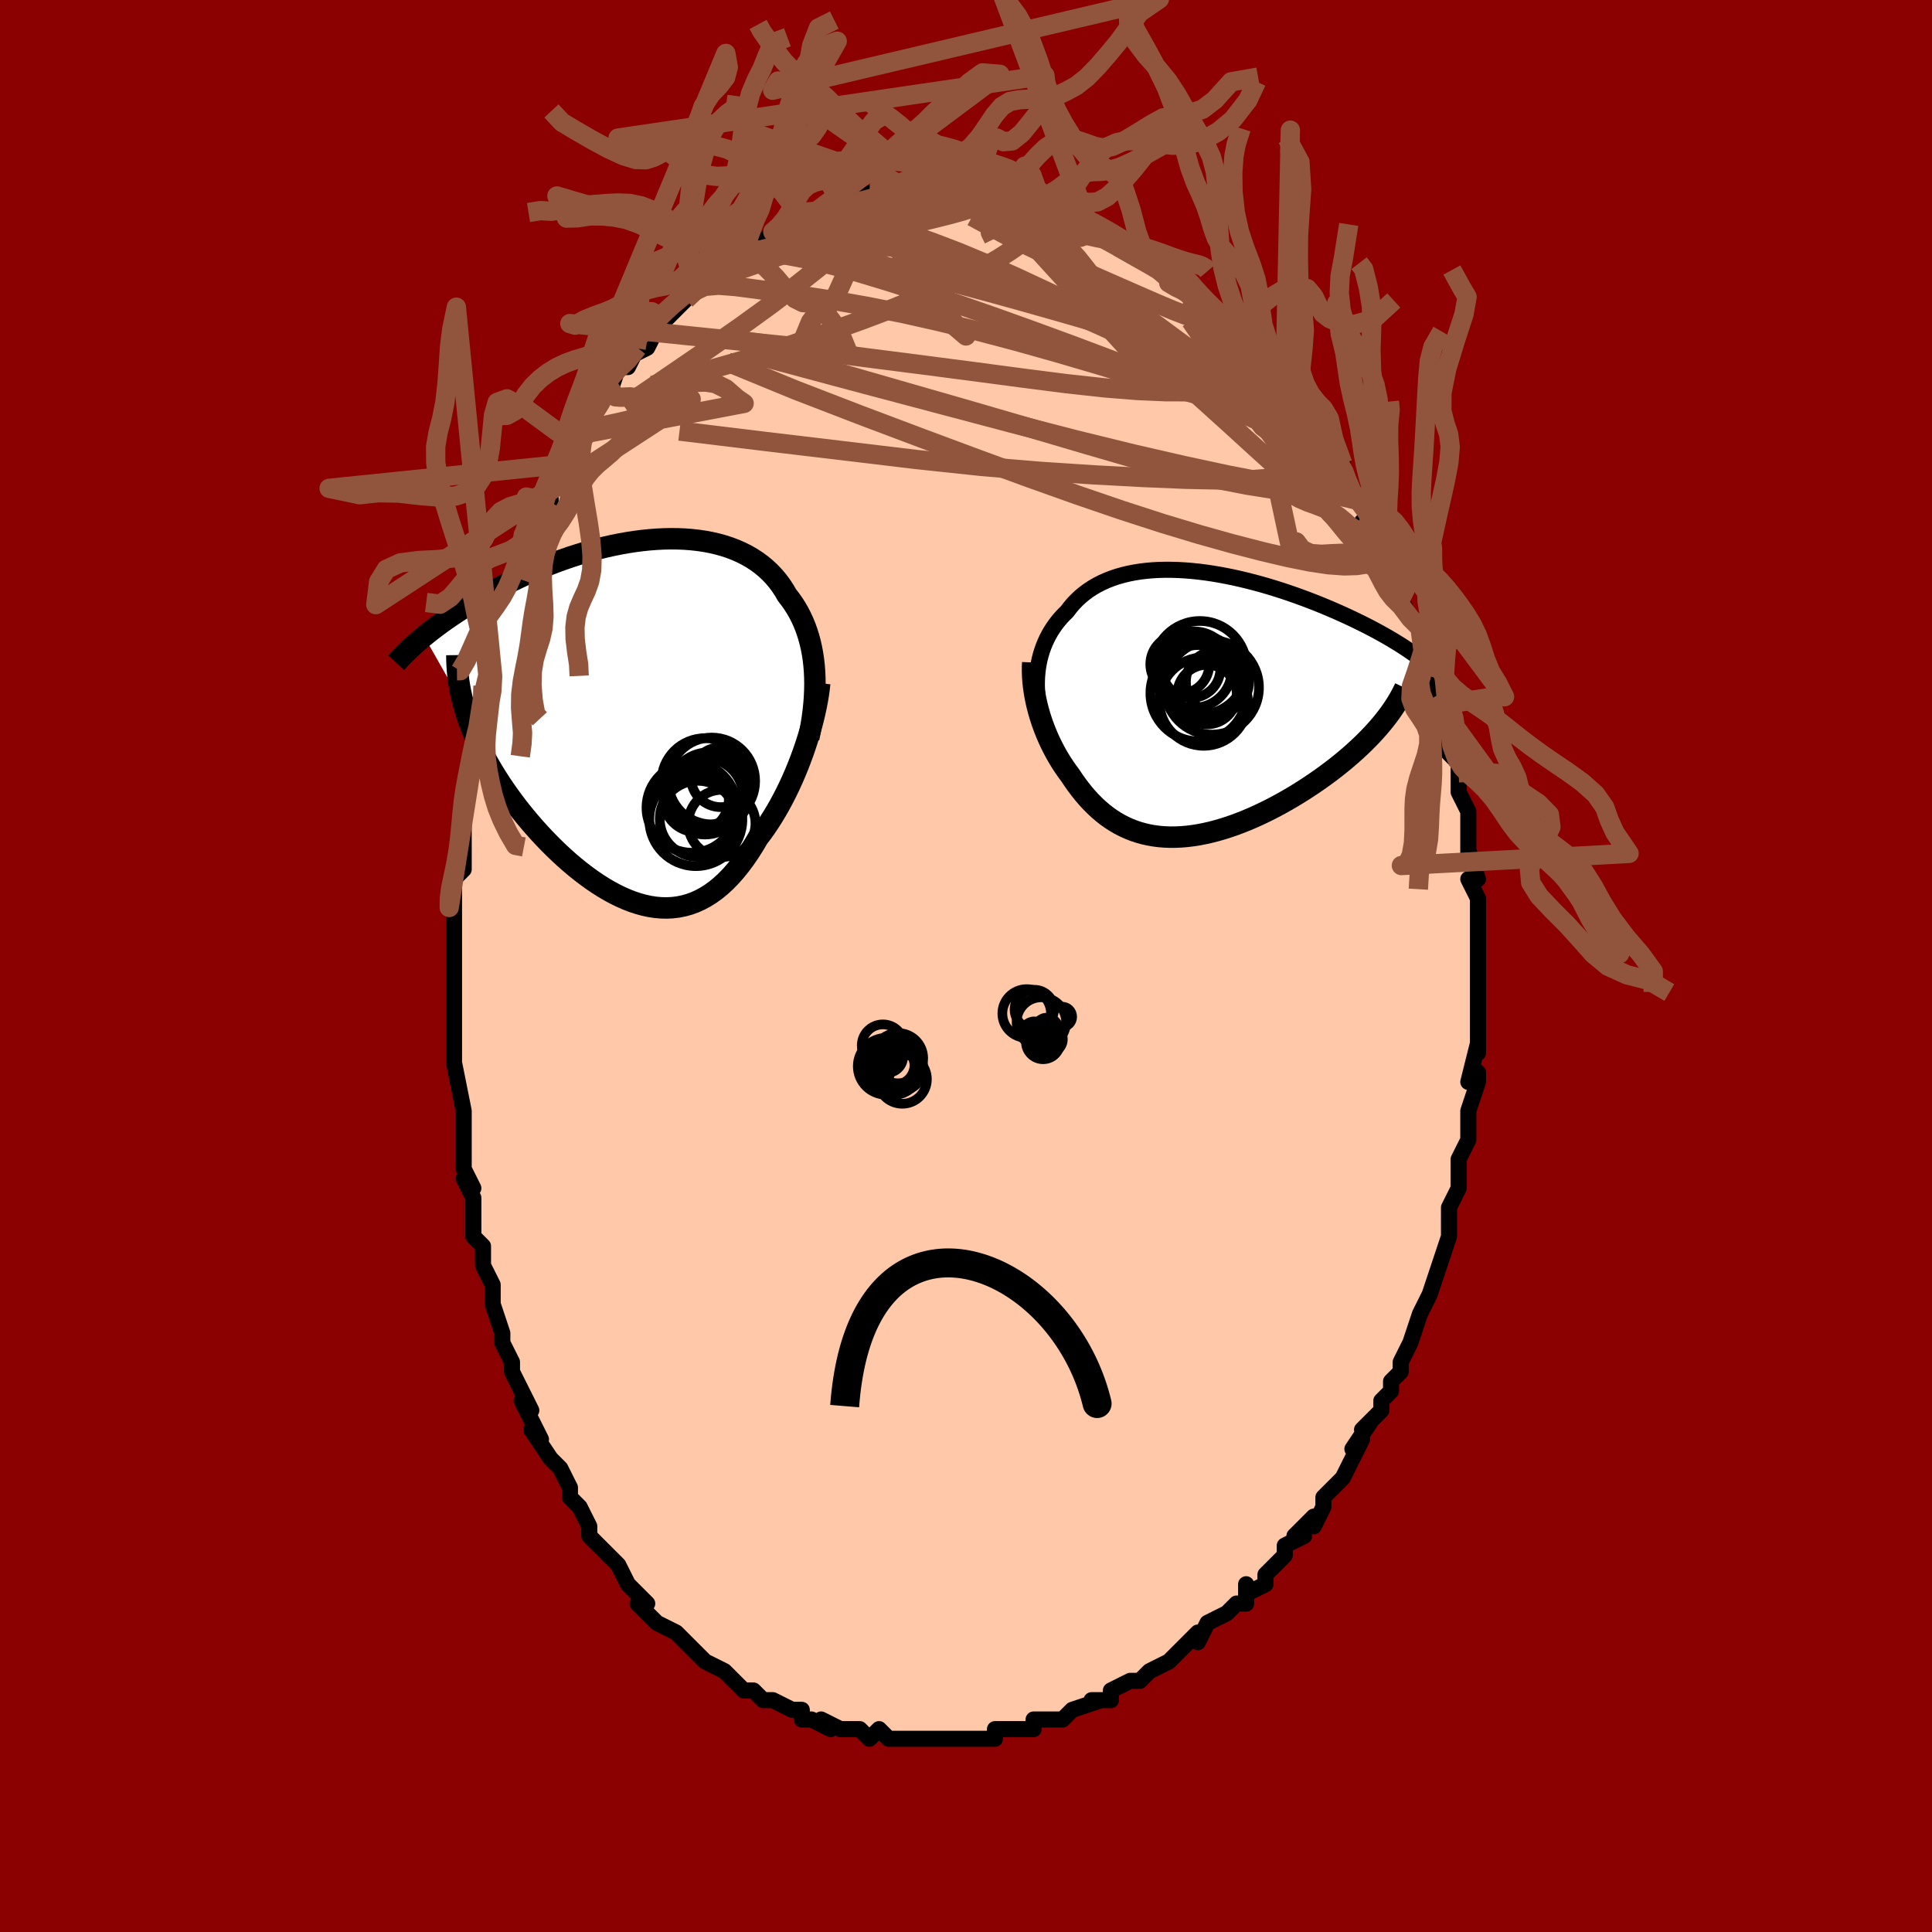 <svg viewBox="-100 -100 200 200" xmlns="http://www.w3.org/2000/svg" width="400" height="400" id="face-svg"><defs><clipPath id="leftEyeClipPath"><polyline points="18.288,-5.009,18.237,-5.638,18.167,-6.253,18.075,-6.854,17.964,-7.441,17.832,-8.014,17.68,-8.571,17.509,-9.113,17.318,-9.64,17.107,-10.151,16.877,-10.646,16.628,-11.126,16.36,-11.588,16.073,-12.035,15.769,-12.464,15.446,-12.877,15.146,-13.396,14.818,-13.894,14.463,-14.37,14.08,-14.824,13.671,-15.254,13.235,-15.661,12.774,-16.042,12.287,-16.399,11.775,-16.731,11.241,-17.037,10.683,-17.317,10.104,-17.572,9.505,-17.801,8.886,-18.004,8.249,-18.181,7.594,-18.333,6.924,-18.459,6.24,-18.561,5.543,-18.638,4.833,-18.692,4.113,-18.721,3.385,-18.728,2.648,-18.713,1.905,-18.675,1.157,-18.617,0.405,-18.538,-0.35,-18.44,-1.105,-18.323,-1.86,-18.188,-2.614,-18.036,-3.365,-17.868,-4.113,-17.685,-4.856,-17.487,-5.593,-17.276,-6.322,-17.052,-7.044,-16.817,-7.757,-16.571,-8.461,-16.315,-9.153,-16.051,-9.835,-15.779,-10.504,-15.5,-11.161,-15.215,-11.805,-14.925,-12.435,-14.631,-13.051,-14.333,-13.653,-14.034,-14.24,-13.732,-14.813,-13.43,-15.37,-13.128,-15.913,-12.826,-16.442,-12.525,-16.959,-12.222,-17.463,-11.919,-17.953,-11.615,-18.431,-11.311,-18.895,-11.008,-19.346,-10.705,-19.784,-10.403,-20.208,-10.103,-20.619,-9.804,-21.017,-9.506,-21.401,-9.211,-21.772,-8.919,-22.13,-8.628,-17.97,-1.298,-17.804,-0.743,-17.622,-0.186,-17.423,0.373,-17.208,0.934,-16.976,1.498,-16.729,2.063,-16.466,2.629,-16.187,3.196,-15.893,3.765,-15.584,4.334,-15.259,4.903,-14.921,5.471,-14.568,6.04,-14.201,6.606,-13.819,7.174,-13.422,7.742,-13.009,8.312,-12.58,8.881,-12.137,9.45,-11.68,10.016,-11.209,10.579,-10.725,11.138,-10.228,11.691,-9.72,12.238,-9.2,12.777,-8.67,13.306,-8.13,13.824,-7.581,14.329,-7.024,14.821,-6.459,15.297,-5.887,15.756,-5.309,16.196,-4.726,16.616,-4.138,17.014,-3.547,17.389,-2.952,17.738,-2.355,18.06,-1.756,18.353,-1.157,18.617,-0.557,18.849,0.043,19.047,0.641,19.211,1.237,19.339,1.831,19.429,2.422,19.48,3.009,19.492,3.593,19.462,4.171,19.39,4.744,19.275,5.312,19.117,5.874,18.914,6.428,18.665,6.976,18.372,7.517,18.033,8.05,17.649,8.574,17.219,9.091,16.744,9.598,16.224,10.097,15.662,10.586,15.056,11.066,14.41,11.536,13.724,11.996,13,12.446,12.24,12.844,11.715,13.233,11.169,13.614,10.603,13.985,10.018,14.347,9.415,14.699,8.796,15.04,8.161,15.371,7.512,15.691,6.85,15.998,6.178,16.294,5.497,16.577,4.808,16.846,4.113,17.102,3.416,17.343,2.717"></polyline></clipPath><clipPath id="rightEyeClipPath"><polyline points="-15.739,-3.755,-15.663,-4.211,-15.569,-4.66,-15.456,-5.101,-15.324,-5.533,-15.175,-5.956,-15.008,-6.37,-14.823,-6.774,-14.621,-7.168,-14.401,-7.55,-14.164,-7.922,-13.911,-8.282,-13.641,-8.63,-13.355,-8.966,-13.052,-9.289,-12.734,-9.6,-12.423,-10.011,-12.089,-10.404,-11.732,-10.779,-11.352,-11.134,-10.949,-11.469,-10.524,-11.784,-10.076,-12.077,-9.607,-12.349,-9.117,-12.599,-8.607,-12.828,-8.076,-13.034,-7.527,-13.219,-6.959,-13.381,-6.374,-13.522,-5.773,-13.641,-5.156,-13.739,-4.525,-13.816,-3.88,-13.872,-3.223,-13.908,-2.554,-13.924,-1.876,-13.92,-1.188,-13.898,-0.492,-13.858,0.211,-13.801,0.919,-13.726,1.632,-13.636,2.348,-13.53,3.067,-13.409,3.787,-13.274,4.506,-13.126,5.225,-12.965,5.941,-12.793,6.654,-12.61,7.362,-12.417,8.066,-12.214,8.763,-12.003,9.453,-11.784,10.134,-11.558,10.807,-11.325,11.47,-11.087,12.122,-10.845,12.763,-10.598,13.393,-10.347,14.009,-10.094,14.613,-9.839,15.203,-9.583,15.78,-9.325,16.342,-9.068,16.889,-8.81,17.422,-8.553,17.941,-8.296,18.448,-8.039,18.942,-7.781,19.423,-7.522,19.892,-7.264,20.347,-7.007,20.789,-6.749,21.217,-6.493,21.631,-6.237,22.032,-5.983,22.419,-5.73,22.792,-5.478,23.151,-5.228,23.496,-4.979,19.822,2.038,19.495,2.422,19.153,2.809,18.795,3.196,18.422,3.583,18.035,3.971,17.634,4.358,17.218,4.745,16.789,5.131,16.347,5.515,15.892,5.898,15.425,6.278,14.947,6.655,14.457,7.028,13.956,7.398,13.444,7.765,12.917,8.131,12.377,8.494,11.825,8.854,11.262,9.209,10.688,9.559,10.104,9.901,9.512,10.236,8.913,10.562,8.307,10.878,7.695,11.182,7.079,11.475,6.459,11.754,5.837,12.018,5.213,12.268,4.588,12.501,3.963,12.716,3.34,12.914,2.718,13.093,2.1,13.252,1.485,13.391,0.876,13.508,0.271,13.603,-0.328,13.676,-0.919,13.726,-1.503,13.753,-2.08,13.755,-2.647,13.733,-3.205,13.687,-3.754,13.616,-4.293,13.52,-4.821,13.399,-5.338,13.253,-5.845,13.082,-6.34,12.886,-6.824,12.666,-7.297,12.422,-7.758,12.154,-8.207,11.863,-8.645,11.55,-9.071,11.214,-9.485,10.857,-9.889,10.479,-10.281,10.082,-10.662,9.667,-11.032,9.234,-11.391,8.784,-11.74,8.319,-12.078,7.841,-12.406,7.349,-12.699,6.956,-12.982,6.553,-13.256,6.139,-13.52,5.716,-13.775,5.284,-14.019,4.843,-14.252,4.394,-14.476,3.938,-14.688,3.475,-14.889,3.005,-15.078,2.53,-15.256,2.049,-15.421,1.564,-15.574,1.075,-15.714,0.584"></polyline></clipPath><filter id="fuzzy"><feTurbulence id="turbulence" baseFrequency="0.05" numOctaves="3" type="noise" result="noise"></feTurbulence><feDisplacementMap in="SourceGraphic" in2="noise" scale="2"></feDisplacementMap></filter><linearGradient id="rainbowGradient" x1="0%" y1="0%" x2="100%" y2="0%"><stop offset="0%" style="stop-color: rgb(220, 208, 186);  stop-opacity: 1"></stop><stop offset="50%" style="stop-color: rgb(255, 165, 0);  stop-opacity: 1"></stop><stop offset="100%" style="stop-color: rgb(255, 105, 180);  stop-opacity: 1"></stop></linearGradient></defs><title>That&#39;s an ugly face</title><desc>CREATED BY XUAN TANG, MORE INFO AT TXSTC55.GITHUB.IO</desc><rect x="-100" y="-100" width="100%" height="100%" opacity="1" fill="rgb(139, 0, 0)"></rect><polyline id="faceContour" points="53,2,53,0,53,2,53,3,53,4,53,5,53,8,53,9,53,8,52,12,53,11,53,12,52,15,52,15,52,15,52,18,51,20,51,20,51,22,51,21,51,23,50,25,50,26,50,27,50,28,50,28,49,31,49,31,49,31,48,34,48,34,47,36,47,36,47,36,46,39,45,41,45,42,44,43,44,43,44,44,43,45,43,46,43,46,41,48,42,47,40,50,41,49,40,51,39,53,39,53,37,55,37,55,37,56,36,58,36,57,34,59,35,59,35,59,33,60,33,61,32,62,31,63,31,64,29,65,29,64,29,66,28,66,27,67,25,68,25,68,24,70,24,69,23,70,23,70,22,71,21,72,19,73,18,74,18,74,18,74,17,74,15,75,15,76,13,76,13,76,14,76,11,77,11,77,11,77,10,78,9,78,7,78,7,79,5,79,6,79,3,79,3,79,3,80,1,80,1,80,0,80,-1,80,-1,80,-2,80,-4,80,-5,80,-6,80,-5,80,-8,80,-7,80,-8,80,-9,79,-10,80,-11,79,-12,79,-13,79,-15,78,-15,78,-14,79,-16,78,-17,78,-17,77,-18,77,-18,77,-20,76,-21,76,-21,76,-22,75,-23,75,-24,74,-25,73,-25,73,-27,72,-27,72,-28,71,-28,71,-29,70,-30,69,-30,69,-30,69,-32,68,-34,66,-33,66,-34,65,-34,65,-35,64,-36,62,-37,61,-36,62,-37,61,-38,60,-39,59,-39,58,-40,56,-40,56,-41,55,-41,54,-42,52,-42,52,-43,51,-43,51,-45,48,-44,49,-45,47,-46,45,-45,46,-47,42,-47,42,-47,42,-47,41,-48,39,-48,38,-49,35,-49,35,-49,35,-49,33,-49,33,-50,31,-50,29,-50,29,-51,28,-51,27,-51,24,-52,22,-51,23,-52,21,-52,19,-52,17,-52,16,-52,17,-52,15,-53,10,-53,9,-53,9,-53,10,-53,7,-53,7,-53,5,-53,1,-53,1,-53,-1,-53,-2,-53,-3,-53,-5,-53,-6,-53,-7,-53,-8,-53,-9,-52,-10,-52,-14,-52,-12,-52,-17,-52,-16,-52,-18,-52,-18,-51,-21,-51,-22,-51,-22,-51,-24,-50,-26,-50,-25,-50,-29,-50,-28,-49,-30,-49,-33,-49,-33,-48,-35,-48,-36,-47,-37,-47,-37,-46,-40,-46,-40,-46,-40,-45,-43,-45,-44,-45,-44,-44,-46,-44,-46,-43,-48,-43,-50,-42,-51,-42,-51,-41,-53,-41,-52,-40,-55,-40,-55,-39,-57,-39,-57,-38,-58,-37,-60,-37,-60,-37,-59,-36,-62,-35,-62,-34,-64,-35,-63,-33,-64,-32,-66,-32,-66,-31,-67,-31,-67,-29,-69,-29,-69,-28,-70,-28,-71,-27,-72,-27,-71,-25,-72,-26,-72,-25,-73,-24,-74,-23,-74,-22,-75,-21,-75,-20,-76,-20,-76,-20,-76,-18,-77,-17,-77,-17,-77,-17,-78,-15,-78,-15,-78,-13,-79,-14,-79,-13,-79,-11,-79,-10,-80,-9,-80,-9,-80,-8,-80,-7,-80,-6,-80,-5,-80,-5,-80,-3,-80,-4,-80,-3,-80,-3,-80,0,-80,0,-80,1,-80,3,-79,2,-80,3,-79,3,-79,4,-79,7,-79,6,-79,8,-78,7,-79,8,-78,10,-78,10,-77,11,-77,12,-77,13,-76,13,-76,13,-76,15,-75,17,-74,17,-74,18,-74,19,-73,20,-72,21,-71,20,-72,23,-70,23,-70,23,-70,23,-70,24,-69,24,-69,26,-67,26,-67,28,-66,29,-65,29,-64,28,-65,30,-63,31,-62,32,-62,33,-60,32,-61,33,-59,33,-59,34,-57,36,-56,36,-56,35,-56,37,-53,39,-52,39,-52,39,-51,39,-51,40,-49,41,-48,41,-48,42,-46,43,-45,41,-46,42,-44,43,-42,44,-41,44,-41,45,-40,45,-39,45,-38,46,-36,47,-35,47,-35,47,-35,48,-32,48,-31,48,-30,48,-30,49,-26,49,-27,50,-25,50,-24,50,-25,50,-22,51,-21,51,-20,51,-19,51,-19,51,-18,52,-16,52,-14,52,-13,52,-11,52,-12,53,-9,52,-9,53,-7,53,-7,53,-4,53,-2,53,-1,53,0,53,2,53,0" fill="#ffc9a9" stroke="black" stroke-width="1.667" stroke-linejoin="round" filter="url(#fuzzy)"></polyline><g transform="translate(23.192 -27.094)"><polyline id="rightCountour" points="-15.739,-3.755,-15.663,-4.211,-15.569,-4.66,-15.456,-5.101,-15.324,-5.533,-15.175,-5.956,-15.008,-6.37,-14.823,-6.774,-14.621,-7.168,-14.401,-7.55,-14.164,-7.922,-13.911,-8.282,-13.641,-8.63,-13.355,-8.966,-13.052,-9.289,-12.734,-9.6,-12.423,-10.011,-12.089,-10.404,-11.732,-10.779,-11.352,-11.134,-10.949,-11.469,-10.524,-11.784,-10.076,-12.077,-9.607,-12.349,-9.117,-12.599,-8.607,-12.828,-8.076,-13.034,-7.527,-13.219,-6.959,-13.381,-6.374,-13.522,-5.773,-13.641,-5.156,-13.739,-4.525,-13.816,-3.88,-13.872,-3.223,-13.908,-2.554,-13.924,-1.876,-13.92,-1.188,-13.898,-0.492,-13.858,0.211,-13.801,0.919,-13.726,1.632,-13.636,2.348,-13.53,3.067,-13.409,3.787,-13.274,4.506,-13.126,5.225,-12.965,5.941,-12.793,6.654,-12.61,7.362,-12.417,8.066,-12.214,8.763,-12.003,9.453,-11.784,10.134,-11.558,10.807,-11.325,11.47,-11.087,12.122,-10.845,12.763,-10.598,13.393,-10.347,14.009,-10.094,14.613,-9.839,15.203,-9.583,15.78,-9.325,16.342,-9.068,16.889,-8.81,17.422,-8.553,17.941,-8.296,18.448,-8.039,18.942,-7.781,19.423,-7.522,19.892,-7.264,20.347,-7.007,20.789,-6.749,21.217,-6.493,21.631,-6.237,22.032,-5.983,22.419,-5.73,22.792,-5.478,23.151,-5.228,23.496,-4.979,19.822,2.038,19.495,2.422,19.153,2.809,18.795,3.196,18.422,3.583,18.035,3.971,17.634,4.358,17.218,4.745,16.789,5.131,16.347,5.515,15.892,5.898,15.425,6.278,14.947,6.655,14.457,7.028,13.956,7.398,13.444,7.765,12.917,8.131,12.377,8.494,11.825,8.854,11.262,9.209,10.688,9.559,10.104,9.901,9.512,10.236,8.913,10.562,8.307,10.878,7.695,11.182,7.079,11.475,6.459,11.754,5.837,12.018,5.213,12.268,4.588,12.501,3.963,12.716,3.34,12.914,2.718,13.093,2.1,13.252,1.485,13.391,0.876,13.508,0.271,13.603,-0.328,13.676,-0.919,13.726,-1.503,13.753,-2.08,13.755,-2.647,13.733,-3.205,13.687,-3.754,13.616,-4.293,13.52,-4.821,13.399,-5.338,13.253,-5.845,13.082,-6.34,12.886,-6.824,12.666,-7.297,12.422,-7.758,12.154,-8.207,11.863,-8.645,11.55,-9.071,11.214,-9.485,10.857,-9.889,10.479,-10.281,10.082,-10.662,9.667,-11.032,9.234,-11.391,8.784,-11.74,8.319,-12.078,7.841,-12.406,7.349,-12.699,6.956,-12.982,6.553,-13.256,6.139,-13.52,5.716,-13.775,5.284,-14.019,4.843,-14.252,4.394,-14.476,3.938,-14.688,3.475,-14.889,3.005,-15.078,2.53,-15.256,2.049,-15.421,1.564,-15.574,1.075,-15.714,0.584" fill="white" stroke="white" stroke-width="0" stroke-linejoin="round" filter="url(#fuzzy)"></polyline></g><g transform="translate(-33.967 -25.501)"><polyline id="leftCountour" points="18.288,-5.009,18.237,-5.638,18.167,-6.253,18.075,-6.854,17.964,-7.441,17.832,-8.014,17.68,-8.571,17.509,-9.113,17.318,-9.64,17.107,-10.151,16.877,-10.646,16.628,-11.126,16.36,-11.588,16.073,-12.035,15.769,-12.464,15.446,-12.877,15.146,-13.396,14.818,-13.894,14.463,-14.37,14.08,-14.824,13.671,-15.254,13.235,-15.661,12.774,-16.042,12.287,-16.399,11.775,-16.731,11.241,-17.037,10.683,-17.317,10.104,-17.572,9.505,-17.801,8.886,-18.004,8.249,-18.181,7.594,-18.333,6.924,-18.459,6.24,-18.561,5.543,-18.638,4.833,-18.692,4.113,-18.721,3.385,-18.728,2.648,-18.713,1.905,-18.675,1.157,-18.617,0.405,-18.538,-0.35,-18.44,-1.105,-18.323,-1.86,-18.188,-2.614,-18.036,-3.365,-17.868,-4.113,-17.685,-4.856,-17.487,-5.593,-17.276,-6.322,-17.052,-7.044,-16.817,-7.757,-16.571,-8.461,-16.315,-9.153,-16.051,-9.835,-15.779,-10.504,-15.5,-11.161,-15.215,-11.805,-14.925,-12.435,-14.631,-13.051,-14.333,-13.653,-14.034,-14.24,-13.732,-14.813,-13.43,-15.37,-13.128,-15.913,-12.826,-16.442,-12.525,-16.959,-12.222,-17.463,-11.919,-17.953,-11.615,-18.431,-11.311,-18.895,-11.008,-19.346,-10.705,-19.784,-10.403,-20.208,-10.103,-20.619,-9.804,-21.017,-9.506,-21.401,-9.211,-21.772,-8.919,-22.13,-8.628,-17.97,-1.298,-17.804,-0.743,-17.622,-0.186,-17.423,0.373,-17.208,0.934,-16.976,1.498,-16.729,2.063,-16.466,2.629,-16.187,3.196,-15.893,3.765,-15.584,4.334,-15.259,4.903,-14.921,5.471,-14.568,6.04,-14.201,6.606,-13.819,7.174,-13.422,7.742,-13.009,8.312,-12.58,8.881,-12.137,9.45,-11.68,10.016,-11.209,10.579,-10.725,11.138,-10.228,11.691,-9.72,12.238,-9.2,12.777,-8.67,13.306,-8.13,13.824,-7.581,14.329,-7.024,14.821,-6.459,15.297,-5.887,15.756,-5.309,16.196,-4.726,16.616,-4.138,17.014,-3.547,17.389,-2.952,17.738,-2.355,18.06,-1.756,18.353,-1.157,18.617,-0.557,18.849,0.043,19.047,0.641,19.211,1.237,19.339,1.831,19.429,2.422,19.48,3.009,19.492,3.593,19.462,4.171,19.39,4.744,19.275,5.312,19.117,5.874,18.914,6.428,18.665,6.976,18.372,7.517,18.033,8.05,17.649,8.574,17.219,9.091,16.744,9.598,16.224,10.097,15.662,10.586,15.056,11.066,14.41,11.536,13.724,11.996,13,12.446,12.24,12.844,11.715,13.233,11.169,13.614,10.603,13.985,10.018,14.347,9.415,14.699,8.796,15.04,8.161,15.371,7.512,15.691,6.85,15.998,6.178,16.294,5.497,16.577,4.808,16.846,4.113,17.102,3.416,17.343,2.717" fill="white" stroke="white" stroke-width="0" stroke-linejoin="round" filter="url(#fuzzy)"></polyline></g><g transform="translate(23.192 -27.094)"><polyline id="rightUpper" points="-15.457,1.04,-15.571,0.554,-15.666,0.067,-15.742,-0.42,-15.799,-0.907,-15.836,-1.391,-15.855,-1.873,-15.854,-2.351,-15.835,-2.824,-15.796,-3.293,-15.739,-3.755,-15.663,-4.211,-15.569,-4.66,-15.456,-5.101,-15.324,-5.533,-15.175,-5.956,-15.008,-6.37,-14.823,-6.774,-14.621,-7.168,-14.401,-7.55,-14.164,-7.922,-13.911,-8.282,-13.641,-8.63,-13.355,-8.966,-13.052,-9.289,-12.734,-9.6,-12.423,-10.011,-12.089,-10.404,-11.732,-10.779,-11.352,-11.134,-10.949,-11.469,-10.524,-11.784,-10.076,-12.077,-9.607,-12.349,-9.117,-12.599,-8.607,-12.828,-8.076,-13.034,-7.527,-13.219,-6.959,-13.381,-6.374,-13.522,-5.773,-13.641,-5.156,-13.739,-4.525,-13.816,-3.88,-13.872,-3.223,-13.908,-2.554,-13.924,-1.876,-13.92,-1.188,-13.898,-0.492,-13.858,0.211,-13.801,0.919,-13.726,1.632,-13.636,2.348,-13.53,3.067,-13.409,3.787,-13.274,4.506,-13.126,5.225,-12.965,5.941,-12.793,6.654,-12.61,7.362,-12.417,8.066,-12.214,8.763,-12.003,9.453,-11.784,10.134,-11.558,10.807,-11.325,11.47,-11.087,12.122,-10.845,12.763,-10.598,13.393,-10.347,14.009,-10.094,14.613,-9.839,15.203,-9.583,15.78,-9.325,16.342,-9.068,16.889,-8.81,17.422,-8.553,17.941,-8.296,18.448,-8.039,18.942,-7.781,19.423,-7.522,19.892,-7.264,20.347,-7.007,20.789,-6.749,21.217,-6.493,21.631,-6.237,22.032,-5.983,22.419,-5.73,22.792,-5.478,23.151,-5.228,23.496,-4.979,23.827,-4.733,24.145,-4.488,24.449,-4.245,24.739,-4.005,25.016,-3.766,25.28,-3.53,25.531,-3.295,25.769,-3.063,25.994,-2.833,26.207,-2.605" fill="none" stroke="black" stroke-width="1.667" stroke-linejoin="round" filter="url(#fuzzy)"></polyline><polyline id="rightLower" points="-16.283,-4.328,-16.303,-3.85,-16.303,-3.367,-16.286,-2.879,-16.251,-2.388,-16.2,-1.894,-16.133,-1.399,-16.05,-0.903,-15.952,-0.406,-15.84,0.089,-15.714,0.584,-15.574,1.075,-15.421,1.564,-15.256,2.049,-15.078,2.53,-14.889,3.005,-14.688,3.475,-14.476,3.938,-14.252,4.394,-14.019,4.843,-13.775,5.284,-13.52,5.716,-13.256,6.139,-12.982,6.553,-12.699,6.956,-12.406,7.349,-12.078,7.841,-11.74,8.319,-11.391,8.784,-11.032,9.234,-10.662,9.667,-10.281,10.082,-9.889,10.479,-9.485,10.857,-9.071,11.214,-8.645,11.55,-8.207,11.863,-7.758,12.154,-7.297,12.422,-6.824,12.666,-6.34,12.886,-5.845,13.082,-5.338,13.253,-4.821,13.399,-4.293,13.52,-3.754,13.616,-3.205,13.687,-2.647,13.733,-2.08,13.755,-1.503,13.753,-0.919,13.726,-0.328,13.676,0.271,13.603,0.876,13.508,1.485,13.391,2.1,13.252,2.718,13.093,3.34,12.914,3.963,12.716,4.588,12.501,5.213,12.268,5.837,12.018,6.459,11.754,7.079,11.475,7.695,11.182,8.307,10.878,8.913,10.562,9.512,10.236,10.104,9.901,10.688,9.559,11.262,9.209,11.825,8.854,12.377,8.494,12.917,8.131,13.444,7.765,13.956,7.398,14.457,7.028,14.947,6.655,15.425,6.278,15.892,5.898,16.347,5.515,16.789,5.131,17.218,4.745,17.634,4.358,18.035,3.971,18.422,3.583,18.795,3.196,19.153,2.809,19.495,2.422,19.822,2.038,20.134,1.654,20.43,1.273,20.711,0.893,20.976,0.516,21.225,0.141,21.458,-0.232,21.676,-0.601,21.879,-0.968,22.067,-1.332,22.241,-1.694" fill="none" stroke="black" stroke-width="2.222" stroke-linejoin="round" filter="url(#fuzzy)"></polyline><!--[--><circle r="3.014" cx="0.125" cy="-3.679" stroke="black" fill="none" stroke-width="1" filter="url(#fuzzy)" clip-path="url(#rightEyeClipPath)"></circle><circle r="3.083" cx="1.757" cy="-1.004" stroke="black" fill="none" stroke-width="1" filter="url(#fuzzy)" clip-path="url(#rightEyeClipPath)"></circle><circle r="4.846" cx="1.022" cy="-3.774" stroke="black" fill="none" stroke-width="1" filter="url(#fuzzy)" clip-path="url(#rightEyeClipPath)"></circle><circle r="4.29" cx="1.043" cy="-2.837" stroke="black" fill="none" stroke-width="1" filter="url(#fuzzy)" clip-path="url(#rightEyeClipPath)"></circle><circle r="3.954" cx="0.376" cy="-3.595" stroke="black" fill="none" stroke-width="1" filter="url(#fuzzy)" clip-path="url(#rightEyeClipPath)"></circle><circle r="4.984" cx="0.881" cy="-1.146" stroke="black" fill="none" stroke-width="1" filter="url(#fuzzy)" clip-path="url(#rightEyeClipPath)"></circle><circle r="3.056" cx="-1.059" cy="-4.15" stroke="black" fill="none" stroke-width="1" filter="url(#fuzzy)" clip-path="url(#rightEyeClipPath)"></circle><circle r="4.578" cx="1.411" cy="-0.279" stroke="black" fill="none" stroke-width="1" filter="url(#fuzzy)" clip-path="url(#rightEyeClipPath)"></circle><circle r="3.266" cx="2.843" cy="-2.32" stroke="black" fill="none" stroke-width="1" filter="url(#fuzzy)" clip-path="url(#rightEyeClipPath)"></circle><circle r="4.873" cx="2.261" cy="-1.734" stroke="black" fill="none" stroke-width="1" filter="url(#fuzzy)" clip-path="url(#rightEyeClipPath)"></circle><!--]--></g><g transform="translate(-33.967 -25.501)"><polyline id="leftUpper" points="17.682,1.923,17.832,1.186,17.962,0.456,18.073,-0.264,18.164,-0.975,18.235,-1.676,18.286,-2.366,18.317,-3.045,18.328,-3.712,18.318,-4.367,18.288,-5.009,18.237,-5.638,18.167,-6.253,18.075,-6.854,17.964,-7.441,17.832,-8.014,17.68,-8.571,17.509,-9.113,17.318,-9.64,17.107,-10.151,16.877,-10.646,16.628,-11.126,16.36,-11.588,16.073,-12.035,15.769,-12.464,15.446,-12.877,15.146,-13.396,14.818,-13.894,14.463,-14.37,14.08,-14.824,13.671,-15.254,13.235,-15.661,12.774,-16.042,12.287,-16.399,11.775,-16.731,11.241,-17.037,10.683,-17.317,10.104,-17.572,9.505,-17.801,8.886,-18.004,8.249,-18.181,7.594,-18.333,6.924,-18.459,6.24,-18.561,5.543,-18.638,4.833,-18.692,4.113,-18.721,3.385,-18.728,2.648,-18.713,1.905,-18.675,1.157,-18.617,0.405,-18.538,-0.35,-18.44,-1.105,-18.323,-1.86,-18.188,-2.614,-18.036,-3.365,-17.868,-4.113,-17.685,-4.856,-17.487,-5.593,-17.276,-6.322,-17.052,-7.044,-16.817,-7.757,-16.571,-8.461,-16.315,-9.153,-16.051,-9.835,-15.779,-10.504,-15.5,-11.161,-15.215,-11.805,-14.925,-12.435,-14.631,-13.051,-14.333,-13.653,-14.034,-14.24,-13.732,-14.813,-13.43,-15.37,-13.128,-15.913,-12.826,-16.442,-12.525,-16.959,-12.222,-17.463,-11.919,-17.953,-11.615,-18.431,-11.311,-18.895,-11.008,-19.346,-10.705,-19.784,-10.403,-20.208,-10.103,-20.619,-9.804,-21.017,-9.506,-21.401,-9.211,-21.772,-8.919,-22.13,-8.628,-22.475,-8.341,-22.807,-8.056,-23.126,-7.774,-23.432,-7.495,-23.726,-7.219,-24.008,-6.947,-24.278,-6.678,-24.536,-6.412,-24.782,-6.149,-25.018,-5.89" fill="none" stroke="black" stroke-width="2.222" stroke-linejoin="round" filter="url(#fuzzy)"></polyline><polyline id="leftLower" points="18.822,-3.78,18.761,-3.215,18.679,-2.622,18.577,-2.005,18.454,-1.368,18.312,-0.713,18.152,-0.045,17.975,0.635,17.78,1.324,17.57,2.019,17.343,2.717,17.102,3.416,16.846,4.113,16.577,4.808,16.294,5.497,15.998,6.178,15.691,6.85,15.371,7.512,15.04,8.161,14.699,8.796,14.347,9.415,13.985,10.018,13.614,10.603,13.233,11.169,12.844,11.715,12.446,12.24,11.996,13,11.536,13.724,11.066,14.41,10.586,15.056,10.097,15.662,9.598,16.224,9.091,16.744,8.574,17.219,8.05,17.649,7.517,18.033,6.976,18.372,6.428,18.665,5.874,18.914,5.312,19.117,4.744,19.275,4.171,19.39,3.593,19.462,3.009,19.492,2.422,19.48,1.831,19.429,1.237,19.339,0.641,19.211,0.043,19.047,-0.557,18.849,-1.157,18.617,-1.756,18.353,-2.355,18.06,-2.952,17.738,-3.547,17.389,-4.138,17.014,-4.726,16.616,-5.309,16.196,-5.887,15.756,-6.459,15.297,-7.024,14.821,-7.581,14.329,-8.13,13.824,-8.67,13.306,-9.2,12.777,-9.72,12.238,-10.228,11.691,-10.725,11.138,-11.209,10.579,-11.68,10.016,-12.137,9.45,-12.58,8.881,-13.009,8.312,-13.422,7.742,-13.819,7.174,-14.201,6.606,-14.568,6.04,-14.921,5.471,-15.259,4.903,-15.584,4.334,-15.893,3.765,-16.187,3.196,-16.466,2.629,-16.729,2.063,-16.976,1.498,-17.208,0.934,-17.423,0.373,-17.622,-0.186,-17.804,-0.743,-17.97,-1.298,-18.119,-1.85,-18.252,-2.399,-18.369,-2.945,-18.469,-3.488,-18.553,-4.028,-18.621,-4.565,-18.674,-5.099,-18.711,-5.63,-18.732,-6.158,-18.739,-6.683" fill="none" stroke="black" stroke-width="2.222" stroke-linejoin="round" filter="url(#fuzzy)"></polyline><!--[--><circle r="3.48" cx="8.693" cy="10.742" stroke="black" fill="none" stroke-width="1" filter="url(#fuzzy)" clip-path="url(#leftEyeClipPath)"></circle><circle r="3.377" cx="6.036" cy="8.253" stroke="black" fill="none" stroke-width="1" filter="url(#fuzzy)" clip-path="url(#leftEyeClipPath)"></circle><circle r="4.817" cx="6" cy="10.345" stroke="black" fill="none" stroke-width="1" filter="url(#fuzzy)" clip-path="url(#leftEyeClipPath)"></circle><circle r="4.161" cx="7.349" cy="7.544" stroke="black" fill="none" stroke-width="1" filter="url(#fuzzy)" clip-path="url(#leftEyeClipPath)"></circle><circle r="3.944" cx="6.95" cy="7.948" stroke="black" fill="none" stroke-width="1" filter="url(#fuzzy)" clip-path="url(#leftEyeClipPath)"></circle><circle r="3.1" cx="8.589" cy="5.956" stroke="black" fill="none" stroke-width="1" filter="url(#fuzzy)" clip-path="url(#leftEyeClipPath)"></circle><circle r="3.939" cx="6.202" cy="10.267" stroke="black" fill="none" stroke-width="1" filter="url(#fuzzy)" clip-path="url(#leftEyeClipPath)"></circle><circle r="4.669" cx="5.561" cy="9.103" stroke="black" fill="none" stroke-width="1" filter="url(#fuzzy)" clip-path="url(#leftEyeClipPath)"></circle><circle r="4.495" cx="7.643" cy="6.348" stroke="black" fill="none" stroke-width="1" filter="url(#fuzzy)" clip-path="url(#leftEyeClipPath)"></circle><circle r="4.503" cx="6.949" cy="6.421" stroke="black" fill="none" stroke-width="1" filter="url(#fuzzy)" clip-path="url(#leftEyeClipPath)"></circle><!--]--></g><g id="hairs"><!--[--><polyline points="7,-79,6.769,-78.797,6.977,-78.55,7.221,-78.287,7.461,-77.949,7.634,-77.536,7.665,-77.074,7.501,-76.575,7.113,-76.035,6.497,-75.44,5.66,-74.775,4.606,-74.034,3.329,-73.216,1.799,-72.324,-0.024,-71.364,-2.177,-70.335,-4.689,-69.238,-7.569,-68.075,-10.821,-66.847,-14.446,-65.549,-18.439,-64.185,-22.782,-62.799,-27.444,-61.469,-32.437,-60.104" fill="none" stroke="rgb(145, 85, 61)" stroke-width="2" stroke-linejoin="round" filter="url(#fuzzy)"></polyline><polyline points="2,-80,2.781,-79.352,3.692,-79.029,4.847,-78.794,6.059,-78.547,7.188,-78.262,8.211,-77.948,9.161,-77.615,10.066,-77.273,10.916,-76.936,11.666,-76.627,12.264,-76.375,12.671,-76.202,12.881,-76.115,12.911,-76.109,12.773,-76.181,12.438,-76.334,11.838,-76.593,10.944,-77.052" fill="none" stroke="rgb(145, 85, 61)" stroke-width="2" stroke-linejoin="round" filter="url(#fuzzy)"></polyline><polyline points="-3,-80,-0.874,-79.829,0.771,-79.289,2.471,-78.403,4.296,-77.236,6.265,-75.842,8.449,-74.256,10.92,-72.501,13.687,-70.587,16.678,-68.523,19.775,-66.329,22.876,-64.04,25.949,-61.693,29.029,-59.319,32.185,-56.916,35.49,-54.442" fill="none" stroke="rgb(145, 85, 61)" stroke-width="2" stroke-linejoin="round" filter="url(#fuzzy)"></polyline><polyline points="41,-48,41.689,-46.614,41.758,-45.963,41.552,-45.544,41.309,-45.194,41.034,-44.988,40.628,-45.03,40.001,-45.365,39.099,-45.983,37.904,-46.87,36.415,-48.035,34.631,-49.513,32.543,-51.335,30.132,-53.513,27.367,-56.038,24.202,-58.897,20.582,-62.109,16.48,-65.719,11.962,-69.789,7.178,-74.424" fill="none" stroke="rgb(145, 85, 61)" stroke-width="2" stroke-linejoin="round" filter="url(#fuzzy)"></polyline><polyline points="39,-51,39.127,-50.523,39.163,-49.803,38.812,-49.26,37.954,-48.955,36.533,-48.878,34.55,-49.006,32.051,-49.309,29.094,-49.777,25.7,-50.438,21.835,-51.345,17.437,-52.532,12.452,-53.979,6.853,-55.632,0.634,-57.444,-6.229,-59.416,-13.805,-61.593,-22.162,-64.032" fill="none" stroke="rgb(145, 85, 61)" stroke-width="2" stroke-linejoin="round" filter="url(#fuzzy)"></polyline><polyline points="23,-70,23.718,-69.267,24.351,-68.611,24.967,-67.987,25.467,-67.46,25.734,-67.068,25.692,-66.83,25.334,-66.747,24.705,-66.808,23.85,-67.009,22.764,-67.362,21.391,-67.892,19.648,-68.627,17.471,-69.576,14.835,-70.732,11.761,-72.085,8.299,-73.645,4.536,-75.457,0.636,-77.579" fill="none" stroke="rgb(145, 85, 61)" stroke-width="2" stroke-linejoin="round" filter="url(#fuzzy)"></polyline><polyline points="37,-53,38.038,-52.362,37.929,-51.976,37.178,-51.613,35.997,-51.227,34.413,-50.853,32.364,-50.55,29.768,-50.361,26.566,-50.307,22.735,-50.386,18.294,-50.572,13.278,-50.841,7.711,-51.206,1.581,-51.72,-5.156,-52.435,-12.574,-53.325,-20.746,-54.297,-29.658,-55.38" fill="none" stroke="rgb(145, 85, 61)" stroke-width="2" stroke-linejoin="round" filter="url(#fuzzy)"></polyline><polyline points="10,-77,10.931,-76.934,11.748,-76.704,12.388,-76.407,12.92,-76.108,13.422,-75.822,13.883,-75.569,14.22,-75.381,14.331,-75.285,14.139,-75.289,13.583,-75.393,12.605,-75.613,11.178,-75.986,9.347,-76.558,7.244,-77.348,5.021,-78.296" fill="none" stroke="rgb(145, 85, 61)" stroke-width="2" stroke-linejoin="round" filter="url(#fuzzy)"></polyline><polyline points="20,-72,20.606,-71.461,21.277,-71.023,22.072,-70.506,22.791,-70.013,23.367,-69.578,23.838,-69.181,24.25,-68.801,24.623,-68.449,24.938,-68.166,25.154,-67.996,25.208,-67.974,25.016,-68.136,24.47,-68.542,23.465,-69.271,22.056,-70.284" fill="none" stroke="rgb(145, 85, 61)" stroke-width="2" stroke-linejoin="round" filter="url(#fuzzy)"></polyline><polyline points="-20,-76,-19.319,-76.18,-18.067,-76.341,-16.72,-76.341,-15.286,-76.202,-13.687,-75.943,-11.896,-75.566,-9.924,-75.074,-7.789,-74.472,-5.494,-73.767,-3.039,-72.968,-0.439,-72.078,2.274,-71.102,5.054,-70.043,7.869,-68.907,10.704,-67.705,13.558,-66.448,16.431,-65.147,19.303,-63.815,22.124,-62.48,24.826,-61.198,27.378,-60.034,29.901,-58.969,32.725,-57.755" fill="none" stroke="rgb(145, 85, 61)" stroke-width="2" stroke-linejoin="round" filter="url(#fuzzy)"></polyline><polyline points="1,-80,2.071,-79.556,2.502,-79.421,2.934,-79.293,3.499,-79.174,4.134,-79.075,4.712,-78.987,5.141,-78.898,5.388,-78.799,5.462,-78.69,5.378,-78.573,5.13,-78.457,4.683,-78.358,3.994,-78.292,3.029,-78.27,1.766,-78.294,0.199,-78.351,-1.683,-78.415,-3.938,-78.461,-6.691,-78.496,-10.091,-78.625" fill="none" stroke="rgb(145, 85, 61)" stroke-width="2" stroke-linejoin="round" filter="url(#fuzzy)"></polyline><polyline points="-9,-80,-8.045,-80,-7.13,-80,-6.313,-79.997,-5.63,-79.99,-5.095,-79.973,-4.697,-79.944,-4.399,-79.898,-4.164,-79.829,-3.984,-79.727,-3.886,-79.583,-3.928,-79.391,-4.169,-79.149,-4.654,-78.86,-5.402,-78.531,-6.402,-78.168,-7.63,-77.772,-9.073,-77.338,-10.76,-76.853,-12.77,-76.297,-15.194,-75.657,-18.072,-74.93,-21.361,-74.099" fill="none" stroke="rgb(145, 85, 61)" stroke-width="2" stroke-linejoin="round" filter="url(#fuzzy)"></polyline><polyline points="33,-59,34.073,-57.536,34.847,-56.726,35.268,-56.162,35.542,-55.638,35.727,-55.178,35.754,-54.881,35.546,-54.806,35.074,-54.954,34.353,-55.306,33.395,-55.854,32.193,-56.611,30.716,-57.608,28.937,-58.869,26.843,-60.405,24.45,-62.208,21.775,-64.267,18.798,-66.591,15.424,-69.213,11.544,-72.166,7.237,-75.44" fill="none" stroke="rgb(145, 85, 61)" stroke-width="2" stroke-linejoin="round" filter="url(#fuzzy)"></polyline><polyline points="30,-63,30.798,-62.289,31.146,-61.731,30.984,-61.25,30.414,-60.822,29.549,-60.421,28.429,-60.052,27.025,-59.749,25.283,-59.543,23.162,-59.442,20.641,-59.45,17.707,-59.578,14.326,-59.85,10.454,-60.275,6.057,-60.837,1.127,-61.492,-4.339,-62.205,-10.361,-62.976,-16.975,-63.844,-24.17,-64.865" fill="none" stroke="rgb(145, 85, 61)" stroke-width="2" stroke-linejoin="round" filter="url(#fuzzy)"></polyline><polyline points="44,-41,44.191,-40.759,44.396,-40.293,44.467,-39.824,44.412,-39.514,44.2,-39.504,43.768,-39.877,43.067,-40.639,42.079,-41.757,40.81,-43.21,39.27,-45.022,37.455,-47.249,35.34,-49.956,32.886,-53.207,30.063,-57.061,26.867,-61.562,23.251,-66.8" fill="none" stroke="rgb(145, 85, 61)" stroke-width="2" stroke-linejoin="round" filter="url(#fuzzy)"></polyline><polyline points="-17,-78,-15.469,-77.962,-14.097,-77.886,-12.599,-77.671,-10.834,-77.26,-8.727,-76.662,-6.298,-75.9,-3.629,-74.979,-0.798,-73.9,2.153,-72.667,5.219,-71.297,8.405,-69.809,11.705,-68.224,15.086,-66.558,18.484,-64.844,21.819,-63.144,25.053,-61.529,28.305,-59.985,31.904,-58.271" fill="none" stroke="rgb(145, 85, 61)" stroke-width="2" stroke-linejoin="round" filter="url(#fuzzy)"></polyline><polyline points="10,-78,10.367,-77.336,11.139,-76.916,12.009,-76.499,12.889,-76.033,13.807,-75.519,14.798,-74.966,15.846,-74.394,16.897,-73.826,17.895,-73.279,18.802,-72.758,19.601,-72.268,20.287,-71.82,20.847,-71.436,21.264,-71.142,21.516,-70.964,21.578,-70.923,21.439,-71.026,21.096,-71.27,20.559,-71.636,19.829,-72.102,18.877,-72.662,17.592,-73.385,15.729,-74.442" fill="none" stroke="rgb(145, 85, 61)" stroke-width="2" stroke-linejoin="round" filter="url(#fuzzy)"></polyline><polyline points="28,-65,29.596,-63.447,30.787,-62.345,31.682,-61.425,32.352,-60.567,32.902,-59.716,33.423,-58.86,33.956,-58.027,34.485,-57.266,34.964,-56.618,35.351,-56.109,35.621,-55.753,35.76,-55.578,35.751,-55.625,35.574,-55.93,35.205,-56.506,34.616,-57.347,33.748,-58.469,32.484,-59.956,30.653,-62.012" fill="none" stroke="rgb(145, 85, 61)" stroke-width="2" stroke-linejoin="round" filter="url(#fuzzy)"></polyline><polyline points="-29,-69,-28.124,-69.846,-27.052,-70.353,-25.622,-70.476,-23.846,-70.336,-21.756,-70.067,-19.353,-69.736,-16.619,-69.347,-13.552,-68.871,-10.185,-68.278,-6.581,-67.557,-2.803,-66.71,1.107,-65.749,5.144,-64.682,9.324,-63.511,13.652,-62.242,18.067,-60.901,22.439,-59.569,26.663,-58.384,30.905,-57.395" fill="none" stroke="rgb(145, 85, 61)" stroke-width="2" stroke-linejoin="round" filter="url(#fuzzy)"></polyline><polyline points="-10,-80,-9.353,-79.968,-8.925,-79.864,-8.547,-79.675,-8.268,-79.39,-8.18,-78.997,-8.352,-78.481,-8.823,-77.831,-9.604,-77.037,-10.679,-76.081,-12.023,-74.946,-13.621,-73.622,-15.489,-72.1,-17.68,-70.37,-20.271,-68.411,-23.335,-66.193,-26.907,-63.701,-30.952,-60.938,-35.381,-57.933" fill="none" stroke="rgb(145, 85, 61)" stroke-width="2" stroke-linejoin="round" filter="url(#fuzzy)"></polyline><polyline points="-25,-73,-23.861,-73.59,-22.36,-73.799,-20.554,-73.786,-18.506,-73.563,-16.236,-73.133,-13.723,-72.514,-10.934,-71.73,-7.86,-70.8,-4.52,-69.733,-0.947,-68.537,2.823,-67.224,6.763,-65.812,10.846,-64.315,15.055,-62.732,19.401,-61.045,23.918,-59.216,28.592,-57.217,33.182,-55.082" fill="none" stroke="rgb(145, 85, 61)" stroke-width="2" stroke-linejoin="round" filter="url(#fuzzy)"></polyline><polyline points="41,-46,41.83,-44.248,42.322,-43.015,42.409,-42.282,42.103,-41.863,41.44,-41.608,40.452,-41.458,39.154,-41.421,37.54,-41.535,35.588,-41.826,33.276,-42.294,30.592,-42.927,27.531,-43.72,24.096,-44.682,20.29,-45.832,16.117,-47.183,11.571,-48.738,6.633,-50.496,1.265,-52.461,-4.573,-54.634,-10.895,-57.016,-17.652,-59.623,-24.74,-62.537" fill="none" stroke="rgb(145, 85, 61)" stroke-width="2" stroke-linejoin="round" filter="url(#fuzzy)"></polyline><polyline points="0,-80,0.99,-79.805,1.58,-79.578,1.744,-79.385,1.68,-79.184,1.496,-78.966,1.165,-78.728,0.575,-78.457,-0.386,-78.137,-1.781,-77.754,-3.628,-77.293,-5.934,-76.739,-8.73,-76.08,-12.082,-75.314,-16.054,-74.436,-20.682,-73.38" fill="none" stroke="rgb(145, 85, 61)" stroke-width="2" stroke-linejoin="round" filter="url(#fuzzy)"></polyline><polyline points="-29,-69,-28.645,-69.333,-27.924,-69.992,-26.992,-70.645,-25.884,-71.184,-24.633,-71.65,-23.263,-72.119,-21.778,-72.636,-20.171,-73.205,-18.446,-73.801,-16.634,-74.396,-14.783,-74.97,-12.941,-75.512,-11.143,-76.022,-9.399,-76.501,-7.702,-76.949,-6.047,-77.366,-4.454,-77.751,-2.976,-78.101,-1.676,-78.413,-0.581,-78.686,0.366,-78.942,1.276,-79.29" fill="none" stroke="rgb(145, 85, 61)" stroke-width="2" stroke-linejoin="round" filter="url(#fuzzy)"></polyline><polyline points="24,-69,24.58,-68.41,25.674,-67.345,26.91,-66.175,28.132,-64.969,29.245,-63.765,30.246,-62.587,31.192,-61.439,32.115,-60.339,32.971,-59.346,33.669,-58.538,34.148,-57.963,34.399,-57.604,34.38,-57.467,33.924,-57.765" fill="none" stroke="rgb(145, 85, 61)" stroke-width="2" stroke-linejoin="round" filter="url(#fuzzy)"></polyline><polyline points="-4,-80,-3.165,-79.999,-2.17,-79.99,-1.104,-79.958,-0.155,-79.888,0.585,-79.786,1.089,-79.672,1.381,-79.562,1.511,-79.469,1.514,-79.401,1.374,-79.359,1.027,-79.343,0.384,-79.347,-0.617,-79.369,-1.978,-79.411,-3.654,-79.461,-5.624,-79.49,-8.006,-79.411" fill="none" stroke="rgb(145, 85, 61)" stroke-width="2" stroke-linejoin="round" filter="url(#fuzzy)"></polyline><polyline points="-25,-73,-23.916,-73.633,-22.598,-73.961,-21.1,-74.14,-19.471,-74.183,-17.713,-74.088,-15.798,-73.862,-13.706,-73.524,-11.437,-73.095,-9.012,-72.586,-6.449,-72.004,-3.763,-71.354,-0.968,-70.64,1.914,-69.871,4.858,-69.062,7.849,-68.221,10.887,-67.353,13.963,-66.457,17.04,-65.542,20.064,-64.63,23.02,-63.739,26,-62.842,29.194,-61.791" fill="none" stroke="rgb(145, 85, 61)" stroke-width="2" stroke-linejoin="round" filter="url(#fuzzy)"></polyline><polyline points="36,-56,35.905,-55.8,36.195,-55.057,36.819,-54.132,37.429,-53.35,37.837,-52.803,38.028,-52.454,38.051,-52.258,37.933,-52.211,37.654,-52.346,37.175,-52.706,36.46,-53.324,35.508,-54.209,34.351,-55.346,33.032,-56.719,31.565,-58.34,29.896,-60.27,27.915,-62.594,25.558,-65.333,22.933,-68.408" fill="none" stroke="rgb(145, 85, 61)" stroke-width="2" stroke-linejoin="round" filter="url(#fuzzy)"></polyline><polyline points="39,-51,39.026,-50.563,38.76,-49.932,37.904,-49.531,36.339,-49.422,34.011,-49.611,30.902,-50.094,27.047,-50.843,22.499,-51.821,17.28,-53.021,11.338,-54.478,4.568,-56.23,-3.135,-58.273,-11.816,-60.576,-21.435,-63.159" fill="none" stroke="rgb(145, 85, 61)" stroke-width="2" stroke-linejoin="round" filter="url(#fuzzy)"></polyline><polyline points="-28,-70,-27.563,-70.834,-26.553,-71.37,-25.183,-71.793,-23.561,-72.289,-21.718,-72.92,-19.641,-73.661,-17.333,-74.45,-14.846,-75.234,-12.287,-75.979,-9.774,-76.672,-7.384,-77.31,-5.095,-77.903,-2.768,-78.477,-0.186,-78.992" fill="none" stroke="rgb(145, 85, 61)" stroke-width="2" stroke-linejoin="round" filter="url(#fuzzy)"></polyline><polyline points="0,-80,-0.749,-80.048,-1.851,-80.361,-2.732,-81.066,-3.412,-81.955,-4.018,-82.713,-4.647,-83.182,-5.34,-83.395,-6.104,-83.499,-6.929,-83.669,-7.801,-84.038,-8.712,-84.659,-9.665,-85.475,-10.671,-86.329,-11.731,-87.033,-12.817,-87.466,-13.861,-87.653,-14.796,-87.77,-15.641,-88.073,-16.526,-88.737,-17.207,-89.474" fill="none" stroke="rgb(145, 85, 61)" stroke-width="2" stroke-linejoin="round" filter="url(#fuzzy)"></polyline><polyline points="0,-80,1.091,-81.015,1.969,-83.809,2.587,-85.565,3.17,-85.712,3.889,-85.331,4.778,-85.413,5.769,-86.212,6.761,-87.431,7.697,-88.635,8.578,-89.541,9.455,-90.123,10.383,-90.556,11.401,-91.105,12.506,-91.97,13.654,-93.148,14.77,-94.44,15.793,-95.683,16.764,-97.023,17.95,-98.679,20.022,-100.108,-20.016,-90.66,-19.454,-91.615,-18.309,-91.222,-17.127,-90.272,-16.035,-89.266,-14.985,-88.347,-13.911,-87.519,-12.801,-86.739,-11.692,-85.966,-10.627,-85.213,-9.633,-84.564,-8.709,-84.131,-7.838,-83.983,-7.007,-84.091,-6.213,-84.307,-5.461,-84.387,-4.76,-84.057,-4.119,-83.18,-3.525,-81.944,-2.889,-80.847,-1.937,-80.257,0,-80" fill="none" stroke="rgb(145, 85, 61)" stroke-width="2" stroke-linejoin="round" filter="url(#fuzzy)"></polyline><polyline points="-21.52,-97.472,-21.14,-96.766,-20.135,-95.339,-18.843,-93.638,-17.616,-92.366,-16.535,-91.552,-15.502,-90.819,-14.405,-89.86,-13.225,-88.67,-12.023,-87.445,-10.881,-86.352,-9.835,-85.409,-8.87,-84.56,-7.946,-83.811,-7.048,-83.298,-6.191,-83.2,-5.399,-83.515,-4.667,-83.762,-4.028,-82.818,-4,-80,-22.767,-86.516,-22.318,-85.509,-21.474,-84.909,-20.416,-84.34,-19.385,-83.812,-18.458,-83.455,-17.607,-83.3,-16.781,-83.268,-15.953,-83.267,-15.113,-83.259,-14.253,-83.259,-13.362,-83.295,-12.436,-83.351,-11.487,-83.353,-10.536,-83.185,-9.602,-82.766,-8.689,-82.123,-7.789,-81.413,-6.903,-80.847,-6.043,-80.548,-5.22,-80.433,-4.348,-80.262,-3,-80" fill="none" stroke="rgb(145, 85, 61)" stroke-width="2" stroke-linejoin="round" filter="url(#fuzzy)"></polyline><polyline points="-5,-80,-5.218,-78.42,-5.885,-78.048,-6.717,-78.362,-7.545,-78.702,-8.309,-78.699,-9.02,-78.213,-9.71,-77.272,-10.392,-76.024,-11.059,-74.658,-11.687,-73.32,-12.261,-72.057,-12.788,-70.858,-13.296,-69.744,-13.816,-68.811,-14.365,-68.168,-14.936,-67.798,-15.517,-67.444,-16.098,-66.687,-16.645,-65.358,-16.985,-64.543" fill="none" stroke="rgb(145, 85, 61)" stroke-width="2" stroke-linejoin="round" filter="url(#fuzzy)"></polyline><polyline points="-6,-80,-5.265,-80.029,-4.641,-80.164,-4.087,-80.437,-3.562,-80.783,-2.962,-81.113,-2.218,-81.369,-1.338,-81.534,-0.395,-81.616,0.527,-81.648,1.352,-81.677,2.044,-81.75,2.618,-81.877,3.167,-82.02,3.884,-82.115,5.086,-82.154,7.298,-82.359" fill="none" stroke="rgb(145, 85, 61)" stroke-width="2" stroke-linejoin="round" filter="url(#fuzzy)"></polyline><polyline points="-9,-80,-8.073,-80.313,-7.186,-80.843,-6.351,-81.249,-5.587,-81.535,-4.9,-81.839,-4.272,-82.218,-3.65,-82.618,-2.972,-82.966,-2.196,-83.258,-1.324,-83.584,-0.397,-84.072,0.528,-84.815,1.399,-85.813,2.196,-86.964,2.946,-88.088,3.711,-88.982,4.566,-89.503,5.545,-89.675,6.599,-89.744,7.585,-90.11,8.3,-91.06,8.169,-92.198,-36.021,-85.706,-34.411,-84.983,-33.544,-85.341,-32.71,-85.485,-31.698,-85.024,-30.527,-84.111,-29.291,-83.109,-28.068,-82.325,-26.897,-81.88,-25.788,-81.738,-24.743,-81.785,-23.76,-81.899,-22.828,-81.971,-21.922,-81.915,-21.015,-81.702,-20.098,-81.392,-19.199,-81.156,-18.37,-81.209,-17.638,-81.661,-16.959,-82.351,-16.232,-82.823,-15.383,-82.595,-14.501,-81.651,-13.8,-80.528,-13,-79" fill="none" stroke="rgb(145, 85, 61)" stroke-width="2" stroke-linejoin="round" filter="url(#fuzzy)"></polyline><polyline points="-14,-79,-12.766,-78.641,-11.441,-78.197,-10.308,-77.782,-9.37,-77.264,-8.532,-76.474,-7.706,-75.346,-6.859,-73.979,-6.014,-72.583,-5.213,-71.36,-4.495,-70.434,-3.882,-69.833,-3.378,-69.464,-2.94,-69.086,-2.443,-68.363,-1.634,-67.068,0,-65.223,-15,-78,-13.886,-78.476,-13.252,-78.583,-12.483,-78.723,-11.567,-78.95,-10.631,-79.189,-9.758,-79.36,-8.953,-79.426,-8.177,-79.383,-7.394,-79.248,-6.595,-79.041,-5.801,-78.783,-5.045,-78.495,-4.364,-78.194,-3.804,-77.901,-3.408,-77.694,-2.916,-77.765" fill="none" stroke="rgb(145, 85, 61)" stroke-width="2" stroke-linejoin="round" filter="url(#fuzzy)"></polyline><polyline points="-17,-78,-17.197,-77.778,-17.988,-78.787,-19.162,-80.317,-20.36,-81.656,-21.465,-82.646,-22.532,-83.418,-23.631,-84.07,-24.773,-84.578,-25.92,-84.881,-27.035,-84.984,-28.092,-84.957,-29.079,-84.868,-29.982,-84.723,-30.796,-84.48,-31.545,-84.123,-32.293,-83.731,-33.139,-83.465,-34.177,-83.49,-35.465,-83.879,-36.995,-84.588,-38.688,-85.502,-40.374,-86.473,-41.816,-87.339,-42.917,-88.516" fill="none" stroke="rgb(145, 85, 61)" stroke-width="2" stroke-linejoin="round" filter="url(#fuzzy)"></polyline><polyline points="-17,-78,-15.638,-78.127,-14.759,-78.445,-14.05,-78.892,-13.369,-79.515,-12.631,-80.311,-11.823,-81.153,-10.979,-81.898,-10.137,-82.515,-9.32,-83.087,-8.528,-83.717,-7.753,-84.424,-6.987,-85.138,-6.234,-85.78,-5.508,-86.337,-4.821,-86.874,-4.167,-87.469,-3.503,-88.14,-2.754,-88.848,-1.85,-89.585,-0.78,-90.445,0.402,-91.505,1.711,-92.455,3.505,-92.307,-17,-77,-16.526,-75.697,-16.042,-76.135,-15.353,-76.542,-14.589,-76.731,-13.835,-76.835,-13.084,-76.953,-12.296,-77.105,-11.451,-77.254,-10.573,-77.351,-9.707,-77.354,-8.879,-77.241,-8.083,-76.993,-7.288,-76.603,-6.473,-76.081,-5.652,-75.475,-4.855,-74.872,-4.026,-74.375,-2.767,-73.797,-20,-76,-19.869,-76.108,-19.367,-76.558,-18.711,-77.326,-18.1,-78.303,-17.556,-79.335,-16.998,-80.228,-16.357,-80.832,-15.632,-81.147,-14.869,-81.334,-14.107,-81.622,-13.343,-82.196,-12.542,-83.124,-11.694,-84.327,-10.854,-85.602,-10.117,-86.7,-9.513,-87.486,-8.792,-87.923" fill="none" stroke="rgb(145, 85, 61)" stroke-width="2" stroke-linejoin="round" filter="url(#fuzzy)"></polyline><polyline points="-22,-75,-23.477,-75.888,-25.108,-77.49,-26.145,-77.677,-26.711,-76.839,-27.195,-75.97,-27.857,-75.649,-28.765,-75.944,-29.873,-76.644,-31.098,-77.47,-32.366,-78.195,-33.625,-78.692,-34.846,-78.939,-36.027,-78.989,-37.191,-78.933,-38.369,-78.841,-39.575,-78.729,-40.77,-78.56,-41.872,-78.32,-42.891,-78.131,-44.07,-78.196,-45.288,-77.996" fill="none" stroke="rgb(145, 85, 61)" stroke-width="2" stroke-linejoin="round" filter="url(#fuzzy)"></polyline><polyline points="-22,-75,-23.325,-75.462,-24.736,-76.39,-25.935,-77.005,-26.791,-77.021,-27.375,-76.519,-27.857,-75.809,-28.397,-75.208,-29.1,-74.921,-30.022,-75.028,-31.165,-75.49,-32.473,-76.156,-33.845,-76.812,-35.176,-77.282,-36.43,-77.532,-37.655,-77.646,-38.914,-77.65,-40.182,-77.453,-41.351,-77.421,-42.348,-79.713,-23,-74,-22.376,-75.757,-21.828,-77.236,-21.318,-78.33,-20.92,-79.669,-20.571,-81.342,-20.15,-82.936,-19.592,-84.046,-18.929,-84.69,-18.248,-85.313,-17.635,-86.447,-17.13,-88.318,-16.721,-90.703,-16.366,-93.132,-15.974,-95.284,-15.279,-97.102,-13.635,-97.921" fill="none" stroke="rgb(145, 85, 61)" stroke-width="2" stroke-linejoin="round" filter="url(#fuzzy)"></polyline><polyline points="-26,-72,-25.933,-71.946,-26.67,-72.216,-27.507,-72.483,-28.219,-72.345,-28.836,-71.821,-29.486,-71.186,-30.265,-70.688,-31.177,-70.399,-32.15,-70.216,-33.098,-69.973,-33.982,-69.573,-34.823,-69.047,-35.662,-68.508,-36.524,-68.05,-37.427,-67.679,-38.409,-67.326,-39.484,-66.89,-40.467,-66.341,-41.012,-66.506,-12.221,-63.551,-13.028,-65.525,-13.953,-66.859,-14.769,-67.877,-15.495,-68.47,-16.181,-68.623,-16.894,-68.677,-17.705,-69.084,-18.651,-70.033,-19.71,-71.292,-20.815,-72.411,-21.899,-73.054,-22.934,-73.171,-23.921,-72.888,-24.894,-72.357,-26,-72,-27,-71,-27.285,-71.37,-27.744,-70.952,-28.283,-70.311,-28.919,-69.668,-29.635,-69.05,-30.379,-68.423,-31.106,-67.76,-31.809,-67.064,-32.51,-66.365,-33.23,-65.698,-33.974,-65.086,-34.726,-64.516,-35.467,-63.936,-36.183,-63.288,-36.855,-62.569,-37.445,-61.87,-37.924,-61.315,-38.371,-60.813,-39.11,-59.694" fill="none" stroke="rgb(145, 85, 61)" stroke-width="2" stroke-linejoin="round" filter="url(#fuzzy)"></polyline><polyline points="-28,-71,-29.557,-77.569,-29.065,-78.155,-27.937,-77.107,-26.949,-76.652,-26.23,-77.247,-25.641,-78.484,-25.021,-79.774,-24.292,-80.723,-23.464,-81.245,-22.602,-81.501,-21.774,-81.748,-21.018,-82.201,-20.346,-82.976,-19.753,-84.103,-19.229,-85.563,-18.75,-87.294,-18.273,-89.155,-17.747,-90.924,-17.15,-92.382,-16.515,-93.465,-15.863,-94.328,-14.994,-95.121,-13.33,-95.731,-28,-70,-29.46,-75.203,-28.697,-75.071,-27.873,-74.855,-27.378,-75.557,-27.015,-76.734,-26.544,-77.848,-25.886,-78.743,-25.121,-79.607,-24.391,-80.736,-23.806,-82.315,-23.393,-84.309,-23.084,-86.489,-22.758,-88.558,-22.309,-90.301,-21.722,-91.693,-21.107,-92.919,-20.584,-94.229,-19.985,-95.581,-18.488,-96.139" fill="none" stroke="rgb(145, 85, 61)" stroke-width="2" stroke-linejoin="round" filter="url(#fuzzy)"></polyline><polyline points="-29,-69,-28.764,-69.397,-28.347,-70.146,-27.909,-70.963,-27.482,-71.792,-27.073,-72.66,-26.666,-73.595,-26.228,-74.59,-25.717,-75.601,-25.109,-76.557,-24.4,-77.382,-23.615,-78.037,-22.799,-78.543,-22,-78.993,-21.258,-79.517,-20.587,-80.229,-19.978,-81.156,-19.403,-82.213,-18.824,-83.232,-18.202,-84.064,-17.505,-84.689,-16.732,-85.263,-15.946,-85.991,-15.332,-86.87,-15.518,-87.567" fill="none" stroke="rgb(145, 85, 61)" stroke-width="2" stroke-linejoin="round" filter="url(#fuzzy)"></polyline><polyline points="-48.971,-56.943,-47.532,-57.003,-46.695,-57.469,-46.097,-58.269,-45.519,-59.181,-44.846,-60.042,-44.069,-60.795,-43.222,-61.441,-42.334,-61.982,-41.421,-62.413,-40.501,-62.747,-39.591,-63.02,-38.697,-63.281,-37.82,-63.577,-36.964,-63.948,-36.158,-64.442,-35.441,-65.121,-34.821,-66.01,-34.225,-66.987,-33.502,-67.701,-32.535,-67.729,-31.488,-67.182,-31,-67" fill="none" stroke="rgb(145, 85, 61)" stroke-width="2" stroke-linejoin="round" filter="url(#fuzzy)"></polyline><polyline points="-34,-64,-34.155,-63.955,-33.89,-65.446,-33.824,-67.721,-33.753,-69.879,-33.433,-71.45,-32.821,-72.415,-32.011,-72.967,-31.136,-73.332,-30.308,-73.705,-29.603,-74.246,-29.056,-75.065,-28.663,-76.202,-28.382,-77.62,-28.143,-79.229,-27.868,-80.939,-27.497,-82.691,-27,-84.442,-26.363,-86.093,-25.578,-87.432,-24.673,-88.275,-23.855,-88.863,-23.697,-90.047" fill="none" stroke="rgb(145, 85, 61)" stroke-width="2" stroke-linejoin="round" filter="url(#fuzzy)"></polyline><polyline points="-34,-64,-34.692,-65.038,-35.015,-67.717,-34.667,-69.386,-33.811,-69.907,-32.847,-70.149,-32.032,-70.736,-31.411,-71.752,-30.903,-72.96,-30.416,-74.112,-29.917,-75.12,-29.43,-76.076,-29.012,-77.175,-28.705,-78.604,-28.511,-80.455,-28.371,-82.671,-28.178,-85.035,-27.816,-87.233,-27.216,-88.991,-26.41,-90.227,-25.552,-91.123,-24.879,-92.001,-24.609,-93.044,-24.86,-94.468,-45.922,-43.881,-45.829,-44.64,-45.505,-45.391,-45.043,-46.292,-44.52,-47.326,-43.974,-48.431,-43.424,-49.525,-42.876,-50.549,-42.337,-51.497,-41.813,-52.404,-41.305,-53.312,-40.81,-54.25,-40.316,-55.215,-39.814,-56.187,-39.294,-57.136,-38.761,-58.039,-38.229,-58.879,-37.717,-59.648,-37.22,-60.359,-36.675,-61.061,-35.97,-61.831,-35.03,-62.716,-34,-64" fill="none" stroke="rgb(145, 85, 61)" stroke-width="2" stroke-linejoin="round" filter="url(#fuzzy)"></polyline><polyline points="-37,-60,-37.806,-58.355,-38.474,-57.276,-39.01,-56.304,-39.442,-55.252,-39.754,-54.06,-39.907,-52.706,-39.879,-51.18,-39.692,-49.495,-39.406,-47.698,-39.096,-45.858,-38.842,-44.066,-38.709,-42.42,-38.745,-40.994,-38.958,-39.817,-39.308,-38.843,-39.716,-37.972,-40.09,-37.092,-40.358,-36.133,-40.484,-35.067,-40.462,-33.881,-40.311,-32.569,-40.102,-31.24,-40.044,-30.033" fill="none" stroke="rgb(145, 85, 61)" stroke-width="2" stroke-linejoin="round" filter="url(#fuzzy)"></polyline><polyline points="-37,-60,-36.289,-58.922,-35.707,-58.879,-34.783,-58.917,-33.639,-58.756,-32.541,-58.61,-31.625,-58.709,-30.865,-59.078,-30.166,-59.569,-29.446,-60.004,-28.671,-60.288,-27.831,-60.426,-26.925,-60.449,-25.942,-60.292,-24.857,-59.755,-23.709,-58.757,-22.969,-58.243,-40,-55,-42.346,-55.336,-45.423,-57.601,-47.524,-58.712,-48.535,-58.338,-48.912,-57.021,-49.073,-55.328,-49.243,-53.623,-49.517,-52.089,-49.946,-50.8,-50.597,-49.787,-51.542,-49.067,-52.839,-48.649,-54.512,-48.541,-56.534,-48.704,-58.752,-48.958,-60.854,-48.99,-62.751,-48.786,-65.929,-49.447,-41,-52,-40.157,-53.763,-39.511,-54.774,-38.807,-55.429,-37.962,-55.805,-37.049,-56.035,-36.173,-56.224,-35.371,-56.406,-34.607,-56.59,-33.83,-56.809,-33.03,-57.082,-32.222,-57.341,-31.401,-57.455,-30.515,-57.422,-29.509,-57.644,-28.45,-58.679,-61.095,-37.405,-60.806,-39.772,-60.015,-41.062,-58.562,-41.729,-56.672,-41.975,-54.707,-42.072,-52.959,-42.256,-51.573,-42.665,-50.574,-43.341,-49.895,-44.255,-49.391,-45.294,-48.868,-46.282,-48.152,-47.053,-47.175,-47.558,-46.006,-47.906,-44.806,-48.307,-43.737,-48.934,-42.89,-49.791,-42.289,-50.632,-42,-51" fill="none" stroke="rgb(145, 85, 61)" stroke-width="2" stroke-linejoin="round" filter="url(#fuzzy)"></polyline><polyline points="-44.119,-25.589,-44.542,-26.046,-44.803,-27.495,-44.932,-29.08,-44.894,-30.51,-44.69,-31.744,-44.37,-32.833,-44.032,-33.874,-43.785,-34.968,-43.689,-36.175,-43.727,-37.49,-43.817,-38.856,-43.862,-40.195,-43.793,-41.448,-43.594,-42.594,-43.278,-43.652,-42.861,-44.665,-42.35,-45.679,-41.769,-46.729,-41.204,-47.817,-40.9,-48.958,-42,-51" fill="none" stroke="rgb(145, 85, 61)" stroke-width="2" stroke-linejoin="round" filter="url(#fuzzy)"></polyline><polyline points="-43,-48,-43.727,-46.665,-44.297,-45.76,-44.821,-44.929,-45.329,-44.078,-45.822,-43.168,-46.275,-42.196,-46.678,-41.184,-47.068,-40.162,-47.501,-39.166,-48.024,-38.216,-48.637,-37.304,-49.3,-36.384,-49.951,-35.388,-50.552,-34.259,-51.117,-32.982,-51.712,-31.646,-52.345,-30.569,-52.699,-30.565" fill="none" stroke="rgb(145, 85, 61)" stroke-width="2" stroke-linejoin="round" filter="url(#fuzzy)"></polyline><polyline points="-43,-48,-45.507,-48.543,-45.624,-47.181,-45.488,-45.679,-45.651,-44.475,-46.216,-43.607,-47.126,-43.023,-48.224,-42.606,-49.315,-42.181,-50.273,-41.607,-51.089,-40.859,-51.833,-40,-52.572,-39.088,-53.38,-38.163,-54.444,-37.452,-55.876,-37.631" fill="none" stroke="rgb(145, 85, 61)" stroke-width="2" stroke-linejoin="round" filter="url(#fuzzy)"></polyline><polyline points="-44,-46,-44.121,-45.361,-44.279,-44.296,-44.25,-42.981,-44.178,-41.572,-44.189,-40.223,-44.31,-38.998,-44.505,-37.866,-44.714,-36.757,-44.898,-35.619,-45.056,-34.437,-45.225,-33.224,-45.438,-31.994,-45.689,-30.742,-45.931,-29.448,-46.09,-28.1,-46.11,-26.716,-46.007,-25.357,-45.904,-24.115,-45.96,-23.051,-46.142,-21.714" fill="none" stroke="rgb(145, 85, 61)" stroke-width="2" stroke-linejoin="round" filter="url(#fuzzy)"></polyline><polyline points="-46,-40,-45.382,-42.162,-45.079,-43.499,-44.788,-44.57,-44.438,-45.633,-44.045,-46.777,-43.64,-47.995,-43.24,-49.234,-42.854,-50.44,-42.484,-51.598,-42.13,-52.725,-41.789,-53.857,-41.45,-55.013,-41.097,-56.187,-40.714,-57.357,-40.3,-58.506,-39.868,-59.635,-39.453,-60.739,-39.103,-61.772,-38.849,-62.675,-38.617,-63.608,-38.011,-65.463" fill="none" stroke="rgb(145, 85, 61)" stroke-width="2" stroke-linejoin="round" filter="url(#fuzzy)"></polyline><polyline points="-46,-40,-45.712,-40.768,-45.222,-41.947,-44.671,-42.921,-44.038,-43.687,-43.343,-44.396,-42.645,-45.17,-41.988,-46.043,-41.39,-46.984,-40.853,-47.942,-40.362,-48.877,-39.886,-49.761,-39.38,-50.573,-38.805,-51.299,-38.15,-51.941,-37.443,-52.531,-36.737,-53.135,-36.063,-53.816,-35.382,-54.554,-34.628,-55.147,-34.049,-55.214" fill="none" stroke="rgb(145, 85, 61)" stroke-width="2" stroke-linejoin="round" filter="url(#fuzzy)"></polyline><polyline points="51,-20,53.172,-20.081,55.009,-19.929,56.128,-19.062,57.575,-17.962,59.24,-16.849,60.389,-15.685,60.553,-14.394,59.875,-12.976,58.926,-11.504,58.329,-10.048,58.458,-8.631,59.342,-7.221,60.726,-5.763,62.248,-4.238,63.65,-2.688,64.955,-1.22,66.455,0.022,68.415,0.909,70.661,1.484,72.808,2.747" fill="none" stroke="rgb(145, 85, 61)" stroke-width="2" stroke-linejoin="round" filter="url(#fuzzy)"></polyline><polyline points="-45.769,-12.322,-46.623,-12.487,-47.376,-13.777,-48.022,-15.094,-48.531,-16.35,-48.924,-17.628,-49.241,-18.946,-49.494,-20.263,-49.664,-21.539,-49.719,-22.761,-49.659,-23.946,-49.532,-25.115,-49.402,-26.278,-49.275,-27.406,-49.085,-28.462,-49,-30,-52.759,-68.201,-53.228,-65.97,-53.451,-64.216,-53.582,-62.282,-53.727,-60.266,-53.944,-58.364,-54.272,-56.704,-54.646,-55.236,-54.902,-53.764,-54.892,-52.102,-54.581,-50.193,-54.039,-48.107,-53.379,-45.957,-52.687,-43.824,-52.026,-41.756,-51.458,-39.791,-51.023,-37.951,-50.665,-36.175,-50.236,-34.315,-49.725,-32.268,-49.495,-30.108,-50,-28,-53.496,-6.056,-53.481,-7.014,-53.35,-8.039,-53.102,-9.222,-52.82,-10.554,-52.579,-11.954,-52.403,-13.347,-52.276,-14.685,-52.162,-15.952,-52.026,-17.165,-51.849,-18.354,-51.633,-19.542,-51.399,-20.728,-51.165,-21.9,-50.925,-23.051,-50.655,-24.189,-50.346,-25.325,-50.08,-26.608,-50,-29" fill="none" stroke="rgb(145, 85, 61)" stroke-width="2" stroke-linejoin="round" filter="url(#fuzzy)"></polyline><polyline points="51,-21,50.501,-22.366,50.563,-23.716,50.641,-24.783,50.492,-25.714,50.164,-26.671,49.82,-27.75,49.595,-28.982,49.546,-30.351,49.641,-31.808,49.78,-33.278,49.84,-34.666,49.731,-35.896,49.439,-36.966,49.036,-37.98,48.646,-39.098,48.389,-40.416,48.305,-41.876,48.286,-43.325,47.985,-44.713,50,-25,50.291,-22.829,50.788,-21.487,51.376,-20.575,52.077,-19.857,52.894,-19.136,53.774,-18.281,54.638,-17.253,55.447,-16.101,56.234,-14.917,57.085,-13.78,58.072,-12.714,59.2,-11.688,60.41,-10.641,61.616,-9.501,62.733,-8.196,63.717,-6.642,64.662,-4.798,65.885,-2.833,67.672,-1.277,49,-27,54.148,-27.776,54.51,-26.8,54.791,-25.814,55.118,-24.76,55.307,-23.614,55.544,-22.509,55.986,-21.513,56.55,-20.545,57.035,-19.473,57.35,-18.233,57.611,-16.874,58.056,-15.509,58.879,-14.243,60.097,-13.103,61.529,-12.034,62.905,-10.93,64.036,-9.692,64.944,-8.258,65.836,-6.624,66.942,-4.837,68.335,-2.996,69.871,-1.207,71.143,0.553,71.14,2.685" fill="none" stroke="rgb(145, 85, 61)" stroke-width="2" stroke-linejoin="round" filter="url(#fuzzy)"></polyline><polyline points="48,-30,48.455,-31.432,48.701,-33.056,48.567,-34.398,48.254,-35.482,47.936,-36.53,47.736,-37.726,47.69,-39.109,47.73,-40.587,47.74,-42.041,47.644,-43.413,47.457,-44.738,47.259,-46.096,47.137,-47.535,47.125,-49.041,47.198,-50.567,47.304,-52.094,47.408,-53.666,47.505,-55.359,47.603,-57.211,47.707,-59.159,47.817,-61.041,47.972,-62.674,48.332,-64.078,49.256,-65.675" fill="none" stroke="rgb(145, 85, 61)" stroke-width="2" stroke-linejoin="round" filter="url(#fuzzy)"></polyline><polyline points="48,-31,50.849,-34.482,50.468,-35.831,49.516,-36.465,48.634,-37.064,47.992,-37.92,47.669,-39.114,47.666,-40.609,47.903,-42.314,48.273,-44.158,48.704,-46.111,49.166,-48.153,49.625,-50.208,49.988,-52.126,50.126,-53.747,49.968,-55.03,49.596,-56.149,49.261,-57.461,49.266,-59.322,49.775,-61.85,50.671,-64.77,51.547,-67.455,51.871,-69.259,51.317,-70.193,50.298,-72.049" fill="none" stroke="rgb(145, 85, 61)" stroke-width="2" stroke-linejoin="round" filter="url(#fuzzy)"></polyline><polyline points="48,-32,47.301,-30.628,46.943,-29.365,47.12,-28.222,47.541,-27.151,47.908,-26.11,48.112,-25.08,48.194,-24.054,48.232,-23.026,48.267,-21.987,48.298,-20.943,48.3,-19.909,48.254,-18.891,48.168,-17.868,48.077,-16.802,48.011,-15.65,47.965,-14.407,47.88,-13.117,47.673,-11.869,47.316,-10.744,46.929,-9.67,46.827,-7.952" fill="none" stroke="rgb(145, 85, 61)" stroke-width="2" stroke-linejoin="round" filter="url(#fuzzy)"></polyline><polyline points="47,-35,47.314,-32.615,46.695,-30.643,46.12,-28.988,46.063,-27.661,46.467,-26.6,47.069,-25.704,47.606,-24.859,47.906,-23.961,47.905,-22.943,47.646,-21.801,47.248,-20.592,46.857,-19.407,46.575,-18.307,46.43,-17.291,46.385,-16.283,46.385,-15.196,46.381,-13.986,46.316,-12.699,46.095,-11.464,45.641,-10.512,45.071,-10.401,68.64,-11.656,67.168,-13.817,66.585,-15.107,66.119,-16.427,65.181,-17.765,63.786,-19.014,62.241,-20.125,60.799,-21.099,59.538,-21.972,58.416,-22.789,57.371,-23.589,56.364,-24.388,55.374,-25.174,54.38,-25.926,53.363,-26.638,52.319,-27.333,51.287,-28.061,50.342,-28.876,49.568,-29.813,49.019,-30.885,48.691,-32.095,48.528,-33.426,48.441,-34.759,48.255,-35.654,47,-35,46,-36,45.031,-37.289,44.241,-38.066,43.661,-38.808,43.195,-39.627,42.736,-40.515,42.25,-41.432,41.763,-42.332,41.305,-43.181,40.865,-43.961,40.403,-44.674,39.877,-45.334,39.27,-45.95,38.587,-46.513,37.849,-47.002,37.068,-47.397,36.248,-47.716,35.385,-48.026,34.483,-48.421,33.575,-48.947,32.732,-49.514,31.989,-49.879,31.197,-49.908,30.033,-50.349" fill="none" stroke="rgb(145, 85, 61)" stroke-width="2" stroke-linejoin="round" filter="url(#fuzzy)"></polyline><polyline points="43.826,-58.435,43.906,-57.585,43.758,-56.054,43.748,-54.346,43.808,-52.671,43.824,-51.062,43.766,-49.547,43.677,-48.168,43.637,-46.917,43.72,-45.735,43.986,-44.59,44.472,-43.546,45.158,-42.708,45.881,-42.04,46.255,-41.196,45.82,-39.715,45,-38,45,-38,44.838,-38.835,44.471,-39.577,43.876,-40.175,43.098,-40.714,42.238,-41.29,41.384,-41.877,40.569,-42.357,39.761,-42.638,38.889,-42.722,37.893,-42.68,36.778,-42.62,35.664,-42.7,34.762,-43.133,34.188,-43.904,33.496,-43.802,31.931,-51.09,34.054,-49.931,35.433,-49.26,36.25,-48.778,36.752,-48.235,37.174,-47.577,37.681,-46.881,38.33,-46.243,39.07,-45.695,39.786,-45.195,40.371,-44.675,40.815,-44.09,41.237,-43.423,41.813,-42.667,42.59,-41.836,43.371,-41.086,44,-41" fill="none" stroke="rgb(145, 85, 61)" stroke-width="2" stroke-linejoin="round" filter="url(#fuzzy)"></polyline><polyline points="39.623,-76.77,39.081,-73.344,38.727,-71.444,38.642,-69.688,38.825,-67.953,39.252,-66.397,39.85,-65.087,40.531,-63.929,41.218,-62.778,41.846,-61.53,42.347,-60.149,42.664,-58.634,42.775,-56.994,42.713,-55.25,42.552,-53.438,42.377,-51.626,42.249,-49.899,42.187,-48.339,42.174,-46.997,42.194,-45.857,42.278,-44.812,42.544,-43.669,43.132,-42.294,44,-41,38.39,-68.636,38.747,-65.409,39.218,-63.476,39.452,-61.876,39.688,-60.287,40.04,-58.687,40.426,-57.13,40.734,-55.66,40.948,-54.296,41.131,-53.025,41.356,-51.811,41.647,-50.617,41.979,-49.433,42.287,-48.281,42.459,-47.188,42.338,-46.179,41.942,-45.261,42,-44,42,-44,41.853,-45.164,42.06,-45.885,42.189,-46.927,42.294,-48.362,42.418,-50.046,42.546,-51.811,42.65,-53.527,42.694,-55.13,42.636,-56.633,42.457,-58.128,42.199,-59.754,41.982,-61.631,41.92,-63.772,41.993,-66.04,41.978,-68.217,41.651,-70.225,41.166,-72.138,40.691,-72.751" fill="none" stroke="rgb(145, 85, 61)" stroke-width="2" stroke-linejoin="round" filter="url(#fuzzy)"></polyline><polyline points="41,-48,40.56,-48.193,39.566,-48.439,38.546,-48.662,37.776,-49.028,37.23,-49.652,36.761,-50.54,36.256,-51.587,35.673,-52.623,35.009,-53.488,34.258,-54.114,33.408,-54.56,32.489,-54.953,31.595,-55.38,30.868,-55.815,30.475,-56.135,30.708,-55.833,41,-48,41.441,-47.615,42.107,-47.019,42.712,-46.557,43.199,-45.972,43.672,-45.172,44.242,-44.282,44.949,-43.447,45.761,-42.715,46.619,-42.045,47.476,-41.37,48.304,-40.644,49.088,-39.857,49.82,-39.024,50.508,-38.162,51.166,-37.273,51.806,-36.341,52.409,-35.339,52.936,-34.241,53.373,-33.037,53.785,-31.746,54.311,-30.46,55.018,-29.318,55.749,-27.875,40,-49,39.422,-50.361,39.131,-51.152,38.777,-51.82,38.224,-52.58,37.523,-53.485,36.799,-54.463,36.13,-55.42,35.506,-56.318,34.878,-57.193,34.233,-58.094,33.63,-59.023,33.163,-59.922,32.894,-60.724,32.769,-61.484,32.401,-62.776,40,-49,40.75,-48.304,41.43,-47.708,42.179,-47.257,42.94,-46.953,43.657,-46.599,44.327,-46.028,44.961,-45.229,45.566,-44.305,46.14,-43.365,46.694,-42.46,47.261,-41.58,47.877,-40.687,48.569,-39.767,49.334,-38.888,50.12,-38.227,50.807,-37.992,51.18,-38.113" fill="none" stroke="rgb(145, 85, 61)" stroke-width="2" stroke-linejoin="round" filter="url(#fuzzy)"></polyline><polyline points="39,-52,38.071,-54.536,37.6,-56.683,36.999,-57.688,36.326,-58.372,35.678,-59.203,35.12,-60.237,34.706,-61.433,34.472,-62.813,34.406,-64.454,34.439,-66.395,34.475,-68.592,34.455,-70.927,34.405,-73.275,34.419,-75.57,34.567,-77.869,34.747,-80.372,34.57,-83.228,33.246,-85.672" fill="none" stroke="rgb(145, 85, 61)" stroke-width="2" stroke-linejoin="round" filter="url(#fuzzy)"></polyline><polyline points="36,-56,36.087,-57.361,35.219,-58.333,34.68,-59.832,34.66,-61.837,34.889,-63.947,35.028,-65.809,34.904,-67.362,34.566,-68.833,34.217,-70.549,34.076,-72.724,34.227,-75.323,34.525,-78.051,34.624,-80.499,34.218,-82.448,33.512,-84.235,33.578,-86.527,33,-59,32.756,-59.362,32.299,-59.635,31.699,-59.791,30.985,-60.082,30.191,-60.504,29.353,-60.91,28.508,-61.204,27.686,-61.419,26.895,-61.666,26.12,-62.034,25.342,-62.532,24.551,-63.093,23.762,-63.617,23.002,-64.021,22.301,-64.248,21.66,-64.274,21.044,-64.1,20.377,-63.758,19.591,-63.3,18.714,-62.78,17.927,-62.252,17.216,-61.979,33,-59,32.814,-59.467,32.592,-60.18,32.287,-60.899,31.787,-61.619,31.119,-62.344,30.392,-63.065,29.701,-63.773,29.07,-64.472,28.46,-65.18,27.812,-65.914,27.088,-66.681,26.301,-67.47,25.503,-68.255,24.762,-69,24.135,-69.659,23.649,-70.201,23.279,-70.634,22.894,-71.044,22.147,-71.657,20.284,-73.024,33,-59,32.512,-60.078,32.185,-60.633,31.628,-61.206,30.895,-61.872,30.134,-62.597,29.446,-63.317,28.833,-63.989,28.228,-64.611,27.551,-65.202,26.768,-65.79,25.907,-66.394,25.04,-67.02,24.247,-67.645,23.589,-68.208,23.095,-68.616,22.773,-68.799,22.621,-68.793,22.607,-68.804" fill="none" stroke="rgb(145, 85, 61)" stroke-width="2" stroke-linejoin="round" filter="url(#fuzzy)"></polyline><polyline points="32,-61,32.847,-61.896,32.532,-62.807,31.852,-63.796,31.195,-64.95,30.753,-66.334,30.516,-67.912,30.324,-69.558,30.006,-71.152,29.504,-72.686,28.89,-74.269,28.305,-76.037,27.87,-78.03,27.642,-80.148,27.614,-82.174,27.74,-83.853,27.974,-85.08,28.487,-86.699" fill="none" stroke="rgb(145, 85, 61)" stroke-width="2" stroke-linejoin="round" filter="url(#fuzzy)"></polyline><polyline points="31,-62,30.012,-63.22,29.636,-64.861,29.713,-66.824,29.724,-68.768,29.414,-70.433,28.794,-71.734,27.995,-72.721,27.176,-73.538,26.464,-74.363,25.92,-75.326,25.518,-76.442,25.171,-77.623,24.78,-78.768,24.296,-79.878,23.742,-81.097,23.178,-82.62,22.642,-84.537,22.11,-86.723,21.507,-88.909,20.754,-90.914,19.81,-92.844,18.676,-94.939,17.476,-97.066,16.995,-99.353,16.821,-98.338,16.862,-97.28,17.526,-95.754,18.626,-94.281,19.806,-92.966,20.875,-91.664,21.801,-90.265,22.624,-88.802,23.398,-87.403,24.144,-86.149,24.836,-84.987,25.409,-83.747,25.803,-82.259,26.011,-80.463,26.094,-78.43,26.157,-76.306,26.302,-74.226,26.594,-72.267,27.04,-70.458,27.589,-68.81,28.147,-67.338,28.602,-66.097,28.898,-65.191,29.175,-64.536,30,-63" fill="none" stroke="rgb(145, 85, 61)" stroke-width="2" stroke-linejoin="round" filter="url(#fuzzy)"></polyline><polyline points="26,-67,27.836,-66.919,29.18,-67.369,30.326,-68.216,31.579,-69.232,32.969,-70.073,34.295,-70.421,35.327,-70.126,36.001,-69.318,36.464,-68.349,36.958,-67.551,37.671,-67.003,38.701,-66.598,40.158,-66.401,42.149,-66.937,44.288,-68.893" fill="none" stroke="rgb(145, 85, 61)" stroke-width="2" stroke-linejoin="round" filter="url(#fuzzy)"></polyline><polyline points="23,-70,22.324,-70.494,21.414,-71.127,20.657,-71.752,19.945,-72.42,19.193,-73.1,18.377,-73.751,17.505,-74.365,16.592,-74.958,15.667,-75.531,14.766,-76.07,13.915,-76.555,13.12,-76.981,12.361,-77.364,11.61,-77.728,10.845,-78.095,10.06,-78.476,9.275,-78.869,8.525,-79.267,7.851,-79.662,7.263,-80.062,6.686,-80.468,5.885,-80.82,4.098,-80.942" fill="none" stroke="rgb(145, 85, 61)" stroke-width="2" stroke-linejoin="round" filter="url(#fuzzy)"></polyline><polyline points="31.141,-59.363,31.489,-59.365,31.091,-60.07,30.391,-60.916,29.653,-61.767,29.011,-62.586,28.463,-63.368,27.924,-64.123,27.309,-64.87,26.592,-65.627,25.813,-66.408,25.043,-67.205,24.349,-67.985,23.769,-68.686,23.297,-69.249,22.879,-69.655,22.404,-69.953,21.751,-70.271,20.99,-70.72,21,-71" fill="none" stroke="rgb(145, 85, 61)" stroke-width="2" stroke-linejoin="round" filter="url(#fuzzy)"></polyline><polyline points="20,-72,19.122,-73.115,18.327,-74.211,17.689,-75.981,17.087,-78.273,16.399,-80.366,15.607,-81.749,14.77,-82.453,13.951,-82.848,13.171,-83.294,12.416,-83.967,11.659,-84.879,10.895,-85.979,10.138,-87.208,9.42,-88.535,8.768,-89.978,8.168,-91.64,7.528,-93.649,6.656,-95.996,5.34,-98.384,3.814,-100.428,13,-76,12.608,-75.741,11.841,-75.436,11.029,-75.517,10.246,-75.915,9.476,-76.354,8.718,-76.634,7.997,-76.727,7.321,-76.724,6.656,-76.731,5.939,-76.787,5.128,-76.848,4.254,-76.837,3.429,-76.697,2.808,-76.399,2.525,-75.912,2.857,-75.238" fill="none" stroke="rgb(145, 85, 61)" stroke-width="2" stroke-linejoin="round" filter="url(#fuzzy)"></polyline><polyline points="13,-76,12.109,-77.031,11.309,-78.035,10.515,-78.716,9.695,-79.064,8.895,-79.336,8.156,-79.738,7.461,-80.309,6.76,-80.965,6.016,-81.59,5.23,-82.108,4.436,-82.496,3.671,-82.781,2.95,-83.011,2.246,-83.237,1.508,-83.502,0.687,-83.826,-0.233,-84.194,-1.222,-84.548,-2.196,-84.821,-3.038,-85.013,-3.667,-85.257,-4.21,-85.732,-5.395,-86.323,10,-78,10.457,-78.351,11.265,-78.992,12.065,-79.127,12.808,-79.036,13.601,-79.1,14.591,-79.614,15.858,-80.755,17.37,-82.494,18.996,-84.54,20.582,-86.413,22.022,-87.691,23.297,-88.302,24.481,-88.689,25.754,-89.655,27.453,-91.533,30.235,-92.021" fill="none" stroke="rgb(145, 85, 61)" stroke-width="2" stroke-linejoin="round" filter="url(#fuzzy)"></polyline><polyline points="25.029,-71.959,24.783,-72.248,24.369,-72.49,23.947,-72.62,23.445,-72.738,22.822,-72.903,22.1,-73.128,21.318,-73.401,20.498,-73.7,19.641,-74.004,18.745,-74.3,17.807,-74.593,16.834,-74.896,15.844,-75.225,14.875,-75.579,13.975,-75.943,13.177,-76.301,12.461,-76.642,11.761,-76.953,11.027,-77.214,10.341,-77.462,10,-78" fill="none" stroke="rgb(145, 85, 61)" stroke-width="2" stroke-linejoin="round" filter="url(#fuzzy)"></polyline><polyline points="30.081,-91.552,29.18,-89.631,27.628,-87.636,26.123,-86.381,24.814,-85.643,23.622,-85.205,22.472,-84.991,21.336,-84.969,20.201,-85.092,19.054,-85.278,17.893,-85.425,16.746,-85.439,15.655,-85.25,14.638,-84.796,13.658,-83.975,12.644,-82.703,11.572,-81.128,10.512,-79.728,9.475,-78.878,8,-78" fill="none" stroke="rgb(145, 85, 61)" stroke-width="2" stroke-linejoin="round" filter="url(#fuzzy)"></polyline><polyline points="6,-79,5.831,-79.266,4.827,-79.608,3.895,-79.915,3.177,-80.279,2.574,-80.78,1.959,-81.399,1.251,-82.038,0.429,-82.59,-0.476,-83.012,-1.402,-83.337,-2.282,-83.636,-3.077,-83.973,-3.788,-84.385,-4.463,-84.886,-5.168,-85.499,-5.956,-86.237,-6.848,-87.05,-7.843,-87.828,-8.923,-88.564,-10.075,-89.557" fill="none" stroke="rgb(145, 85, 61)" stroke-width="2" stroke-linejoin="round" filter="url(#fuzzy)"></polyline><polyline points="4,-79,6.083,-82.795,6.813,-81.889,7.294,-80.561,7.851,-79.869,8.577,-79.882,9.45,-80.391,10.397,-81.101,11.339,-81.728,12.23,-82.104,13.072,-82.232,13.917,-82.256,14.847,-82.364,15.934,-82.686,17.186,-83.24,18.528,-83.943,19.861,-84.69,21.174,-85.444,22.57,-86.181,24.07,-86.651" fill="none" stroke="rgb(145, 85, 61)" stroke-width="2" stroke-linejoin="round" filter="url(#fuzzy)"></polyline><polyline points="2,-80,2.649,-77.184,3.421,-77.222,4.346,-77.462,5.239,-77.229,6.012,-76.653,6.694,-76.068,7.356,-75.67,8.048,-75.447,8.774,-75.267,9.513,-74.996,10.234,-74.566,10.919,-73.976,11.568,-73.26,12.202,-72.462,12.857,-71.614,13.564,-70.728,14.322,-69.797,15.09,-68.794,15.808,-67.681,16.454,-66.431,17.073,-65.067,17.73,-63.667,18.374,-62.122,3,-79,2.66,-79.815,2.977,-80.201,3.665,-80.51,4.582,-81.055,5.574,-81.892,6.526,-82.897,7.408,-83.882,8.246,-84.694,9.082,-85.253,9.94,-85.543,10.814,-85.586,11.681,-85.426,12.521,-85.139,13.337,-84.843,14.171,-84.689,15.107,-84.827,16.248,-85.339,17.634,-86.166,19.128,-87.091,20.413,-87.803,21.353,-87.783" fill="none" stroke="rgb(145, 85, 61)" stroke-width="2" stroke-linejoin="round" filter="url(#fuzzy)"></polyline><polyline points="3,-79,1.472,-79.62,0.344,-79.857,-0.696,-79.935,-1.659,-79.951,-2.488,-79.944,-3.179,-79.931,-3.792,-79.92,-4.398,-79.911,-5.045,-79.905,-5.751,-79.898,-6.505,-79.885,-7.281,-79.855,-8.052,-79.796,-8.81,-79.692,-9.588,-79.525,-10.462,-79.285,-11.517,-78.996,-12.759,-78.752,-13.943,-78.68,1,-80,2.057,-79.348,2.467,-78.848,2.883,-78.464,3.48,-78.153,4.238,-77.736,5.049,-77.106,5.804,-76.326,6.46,-75.552,7.045,-74.895,7.631,-74.356,8.283,-73.873,9.005,-73.419,9.742,-72.99,10.449,-72.475,11.169,-71.67" fill="none" stroke="rgb(145, 85, 61)" stroke-width="2" stroke-linejoin="round" filter="url(#fuzzy)"></polyline><!--]--></g><g id="pointNose"><g id="rightNose"><!--[--><circle r="1.203" cx="8.381" cy="6.55" stroke="black" fill="none" stroke-width="1" filter="url(#fuzzy)"></circle><circle r="1.423" cx="8.601" cy="7.577" stroke="black" fill="none" stroke-width="1" filter="url(#fuzzy)"></circle><circle r="1.047" cx="9.944" cy="5.257" stroke="black" fill="none" stroke-width="1" filter="url(#fuzzy)"></circle><circle r="1.187" cx="7.058" cy="6.923" stroke="black" fill="none" stroke-width="1" filter="url(#fuzzy)"></circle><circle r="1.008" cx="8.059" cy="7.548" stroke="black" fill="none" stroke-width="1" filter="url(#fuzzy)"></circle><circle r="1.771" cx="7.98" cy="7.88" stroke="black" fill="none" stroke-width="1" filter="url(#fuzzy)"></circle><circle r="2.56" cx="7.801" cy="5.799" stroke="black" fill="none" stroke-width="1" filter="url(#fuzzy)"></circle><circle r="2.036" cx="7.066" cy="4.496" stroke="black" fill="none" stroke-width="1" filter="url(#fuzzy)"></circle><circle r="2.519" cx="6.282" cy="4.915" stroke="black" fill="none" stroke-width="1" filter="url(#fuzzy)"></circle><circle r="1.241" cx="7.608" cy="7.469" stroke="black" fill="none" stroke-width="1" filter="url(#fuzzy)"></circle><!--]--></g><g id="leftNose"><!--[--><circle r="2.995" cx="-7.629" cy="10.376" stroke="black" fill="none" stroke-width="1" filter="url(#fuzzy)"></circle><circle r="2.939" cx="-8.263" cy="10.381" stroke="black" fill="none" stroke-width="1" filter="url(#fuzzy)"></circle><circle r="2.545" cx="-6.594" cy="11.717" stroke="black" fill="none" stroke-width="1" filter="url(#fuzzy)"></circle><circle r="1.132" cx="-9.018" cy="11.092" stroke="black" fill="none" stroke-width="1" filter="url(#fuzzy)"></circle><circle r="1.639" cx="-8.157" cy="9.412" stroke="black" fill="none" stroke-width="1" filter="url(#fuzzy)"></circle><circle r="1.032" cx="-8.135" cy="9.835" stroke="black" fill="none" stroke-width="1" filter="url(#fuzzy)"></circle><circle r="2.186" cx="-8.605" cy="8.232" stroke="black" fill="none" stroke-width="1" filter="url(#fuzzy)"></circle><circle r="2.035" cx="-7.37" cy="10.258" stroke="black" fill="none" stroke-width="1" filter="url(#fuzzy)"></circle><circle r="2.407" cx="-6.83" cy="10.546" stroke="black" fill="none" stroke-width="1" filter="url(#fuzzy)"></circle><circle r="2.599" cx="-7.031" cy="9.544" stroke="black" fill="none" stroke-width="1" filter="url(#fuzzy)"></circle><!--]--></g></g><g id="mouth"><polyline points="-12.561,45.56,-12.504,44.869,-12.435,44.196,-12.355,43.542,-12.265,42.905,-12.164,42.287,-12.053,41.687,-11.932,41.104,-11.801,40.539,-11.66,39.991,-11.51,39.461,-11.35,38.948,-11.182,38.452,-11.005,37.973,-10.819,37.51,-10.625,37.064,-10.423,36.635,-10.213,36.222,-9.995,35.825,-9.769,35.445,-9.537,35.08,-9.297,34.731,-9.051,34.398,-8.797,34.08,-8.538,33.777,-8.272,33.49,-8,33.218,-7.723,32.961,-7.44,32.719,-7.151,32.491,-6.858,32.278,-6.559,32.08,-6.256,31.896,-5.948,31.725,-5.637,31.569,-5.321,31.427,-5.001,31.298,-4.678,31.183,-4.351,31.082,-4.021,30.994,-3.688,30.919,-3.352,30.857,-3.014,30.808,-2.673,30.771,-2.331,30.747,-1.986,30.736,-1.64,30.737,-1.292,30.751,-0.943,30.776,-0.594,30.813,-0.243,30.862,0.109,30.923,0.46,30.995,0.812,31.079,1.164,31.174,1.516,31.28,1.867,31.397,2.217,31.524,2.567,31.663,2.915,31.812,3.262,31.971,3.608,32.141,3.951,32.321,4.293,32.51,4.633,32.71,4.97,32.919,5.304,33.138,5.636,33.367,5.965,33.604,6.29,33.851,6.612,34.107,6.93,34.372,7.244,34.645,7.554,34.927,7.86,35.218,8.161,35.517,8.457,35.824,8.748,36.139,9.034,36.462,9.315,36.793,9.59,37.132,9.859,37.478,10.122,37.831,10.379,38.192,10.629,38.56,10.873,38.934,11.109,39.316,11.339,39.704,11.561,40.099,11.775,40.5,11.982,40.907,12.181,41.321,12.371,41.74,12.553,42.166,12.726,42.597,12.891,43.033,13.046,43.475,13.192,43.923,13.329,44.375,13.455,44.833,13.572,45.295,13.455,44.833,13.329,44.375,13.192,43.923,13.046,43.475,12.891,43.033,12.726,42.597,12.553,42.166,12.371,41.74,12.181,41.321,11.982,40.907,11.775,40.5,11.561,40.099,11.339,39.704,11.109,39.316,10.873,38.934,10.629,38.56,10.379,38.192,10.122,37.831,9.859,37.478,9.59,37.132,9.315,36.793,9.034,36.462,8.748,36.139,8.457,35.824,8.161,35.517,7.86,35.218,7.554,34.927,7.244,34.645,6.93,34.372,6.612,34.107,6.29,33.851,5.965,33.604,5.636,33.367,5.304,33.138,4.97,32.919,4.633,32.71,4.293,32.51,3.951,32.321,3.608,32.141,3.262,31.971,2.915,31.812,2.567,31.663,2.217,31.524,1.867,31.397,1.516,31.28,1.164,31.174,0.812,31.079,0.46,30.995,0.109,30.923,-0.243,30.862,-0.594,30.813,-0.943,30.776,-1.292,30.751,-1.64,30.737,-1.986,30.736,-2.331,30.747,-2.673,30.771,-3.014,30.808,-3.352,30.857,-3.688,30.919,-4.021,30.994,-4.351,31.082,-4.678,31.183,-5.001,31.298,-5.321,31.427,-5.637,31.569,-5.948,31.725,-6.256,31.896,-6.559,32.08,-6.858,32.278,-7.151,32.491,-7.44,32.719,-7.723,32.961,-8,33.218,-8.272,33.49,-8.538,33.777,-8.797,34.08,-9.051,34.398,-9.297,34.731,-9.537,35.08,-9.769,35.445,-9.995,35.825,-10.213,36.222,-10.423,36.635,-10.625,37.064,-10.819,37.51,-11.005,37.973,-11.182,38.452,-11.35,38.948,-11.51,39.461,-11.66,39.991,-11.801,40.539,-11.932,41.104,-12.053,41.687,-12.164,42.287,-12.265,42.905,-12.355,43.542,-12.435,44.196,-12.504,44.869" fill="rgb(215,127,140)" stroke="black" stroke-width="3" stroke-linejoin="round" filter="url(#fuzzy)"></polyline></g></svg>